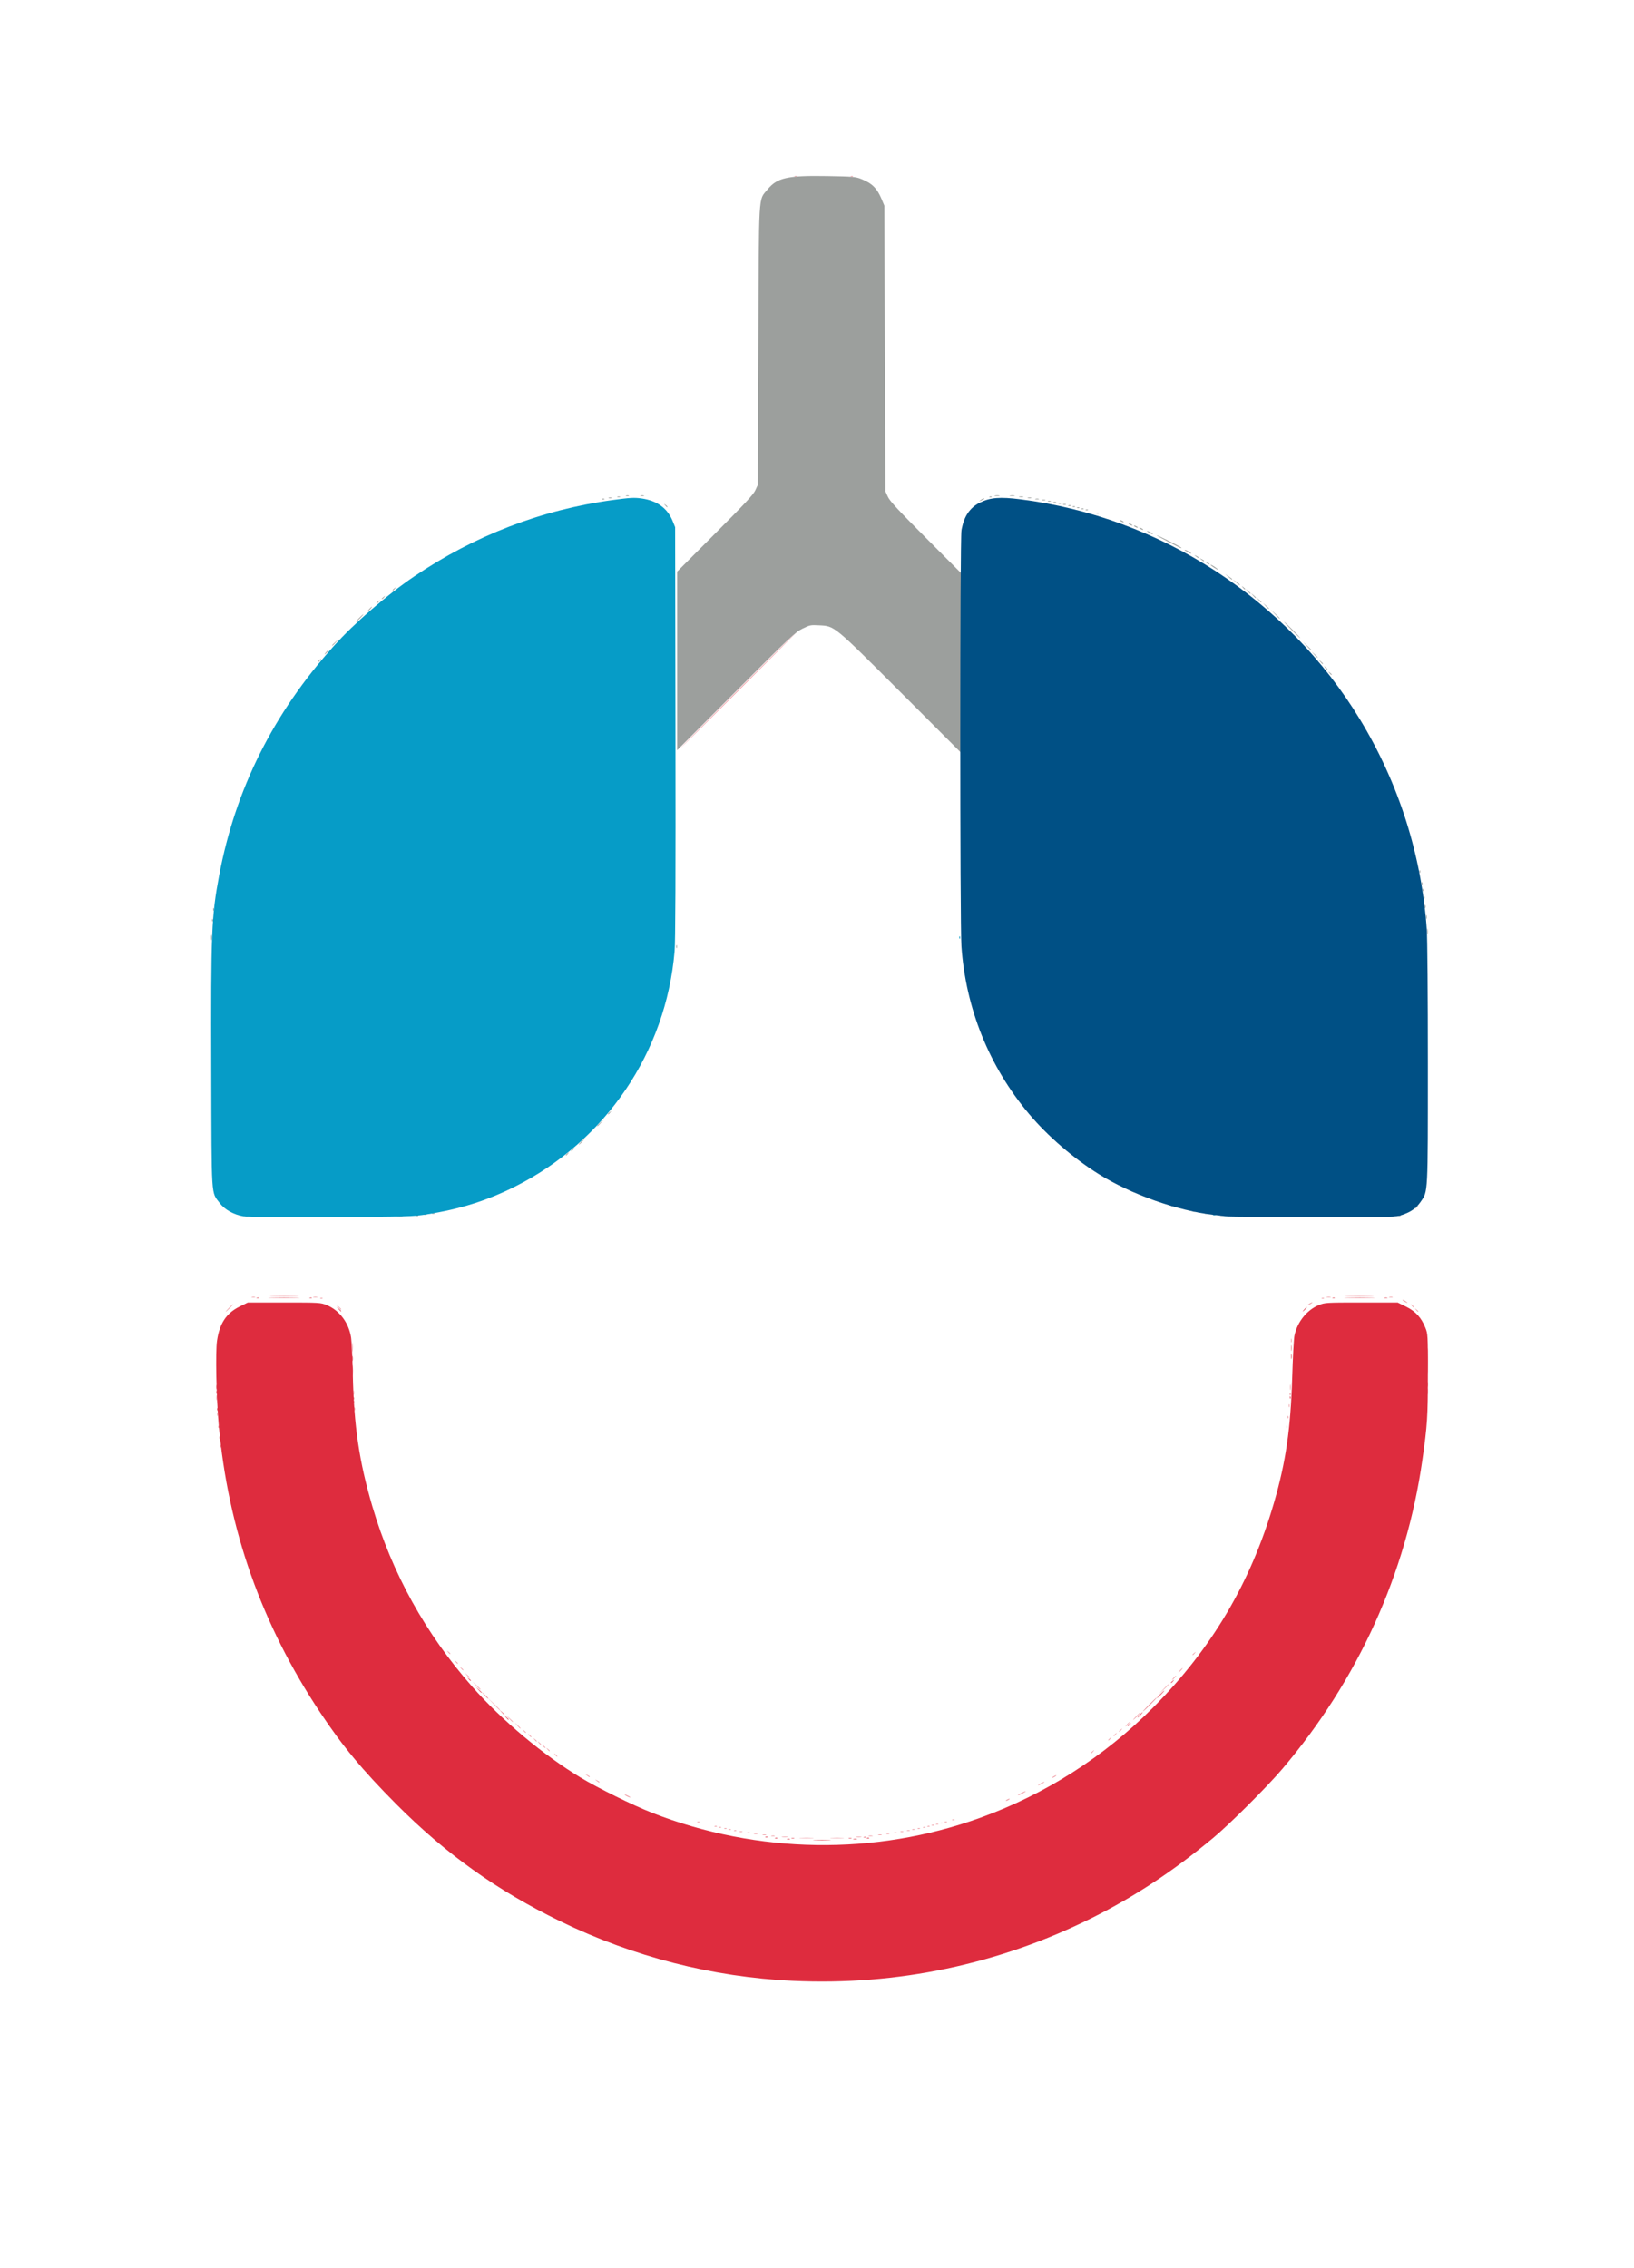 <svg viewBox="0 0 325 451" version="1.1" xmlns="http://www.w3.org/2000/svg" xmlns:xlink="http://www.w3.org/1999/xlink" id="el_X54focAIm"><style>@-webkit-keyframes el_RaBZ-aX1Fn_iz-5IASB5_Animation{0%{-webkit-transform: translate(0px, 0px);transform: translate(0px, 0px);}32.22%{-webkit-transform: translate(0px, 20px);transform: translate(0px, 20px);}84.44%{-webkit-transform: translate(0px, 0px);transform: translate(0px, 0px);}100%{-webkit-transform: translate(0px, 0px);transform: translate(0px, 0px);}}@keyframes el_RaBZ-aX1Fn_iz-5IASB5_Animation{0%{-webkit-transform: translate(0px, 0px);transform: translate(0px, 0px);}32.22%{-webkit-transform: translate(0px, 20px);transform: translate(0px, 20px);}84.44%{-webkit-transform: translate(0px, 0px);transform: translate(0px, 0px);}100%{-webkit-transform: translate(0px, 0px);transform: translate(0px, 0px);}}@-webkit-keyframes el_uksBF5St0n_e5-7n3Zsv_Animation{0%{-webkit-transform: translate(0px, 0px);transform: translate(0px, 0px);}32.22%{-webkit-transform: translate(-3px, 0px);transform: translate(-3px, 0px);}84.44%{-webkit-transform: translate(0px, 0px);transform: translate(0px, 0px);}100%{-webkit-transform: translate(0px, 0px);transform: translate(0px, 0px);}}@keyframes el_uksBF5St0n_e5-7n3Zsv_Animation{0%{-webkit-transform: translate(0px, 0px);transform: translate(0px, 0px);}32.22%{-webkit-transform: translate(-3px, 0px);transform: translate(-3px, 0px);}84.44%{-webkit-transform: translate(0px, 0px);transform: translate(0px, 0px);}100%{-webkit-transform: translate(0px, 0px);transform: translate(0px, 0px);}}@-webkit-keyframes el_aV7KHZvpkq_IoU1iI9Ec_Animation{0%{-webkit-transform: translate(0px, 0px);transform: translate(0px, 0px);}32.22%{-webkit-transform: translate(18px, 0px);transform: translate(18px, 0px);}84.44%{-webkit-transform: translate(0px, 0px);transform: translate(0px, 0px);}100%{-webkit-transform: translate(0px, 0px);transform: translate(0px, 0px);}}@keyframes el_aV7KHZvpkq_IoU1iI9Ec_Animation{0%{-webkit-transform: translate(0px, 0px);transform: translate(0px, 0px);}32.22%{-webkit-transform: translate(18px, 0px);transform: translate(18px, 0px);}84.44%{-webkit-transform: translate(0px, 0px);transform: translate(0px, 0px);}100%{-webkit-transform: translate(0px, 0px);transform: translate(0px, 0px);}}@-webkit-keyframes el_uksBF5St0n_n7vFo8qL5_Animation{0%{-webkit-transform: scale(1, 1);transform: scale(1, 1);}32.22%{-webkit-transform: scale(1.2, 1.2);transform: scale(1.2, 1.2);}84.44%{-webkit-transform: scale(1, 1);transform: scale(1, 1);}100%{-webkit-transform: scale(1, 1);transform: scale(1, 1);}}@keyframes el_uksBF5St0n_n7vFo8qL5_Animation{0%{-webkit-transform: scale(1, 1);transform: scale(1, 1);}32.22%{-webkit-transform: scale(1.2, 1.2);transform: scale(1.2, 1.2);}84.44%{-webkit-transform: scale(1, 1);transform: scale(1, 1);}100%{-webkit-transform: scale(1, 1);transform: scale(1, 1);}}@-webkit-keyframes el_aV7KHZvpkq__o9UOguHX_Animation{0%{-webkit-transform: scale(1, 1);transform: scale(1, 1);}32.22%{-webkit-transform: scale(1.2, 1.2);transform: scale(1.2, 1.2);}84.44%{-webkit-transform: scale(1, 1);transform: scale(1, 1);}100%{-webkit-transform: scale(1, 1);transform: scale(1, 1);}}@keyframes el_aV7KHZvpkq__o9UOguHX_Animation{0%{-webkit-transform: scale(1, 1);transform: scale(1, 1);}32.22%{-webkit-transform: scale(1.2, 1.2);transform: scale(1.2, 1.2);}84.44%{-webkit-transform: scale(1, 1);transform: scale(1, 1);}100%{-webkit-transform: scale(1, 1);transform: scale(1, 1);}}#el_X54focAIm *{-webkit-animation-duration: 3s;animation-duration: 3s;-webkit-animation-iteration-count: infinite;animation-iteration-count: infinite;-webkit-animation-play-state: running;animation-play-state: running;-webkit-animation-timing-function: cubic-bezier(0, 0, 1, 1);animation-timing-function: cubic-bezier(0, 0, 1, 1);}#el_5iTeEKcBOA{stroke: none;stroke-width: 1;fill: none;}#el_DDCKTHV6VW{fill: #FFFFFF;}#el_X6vsUkMLf5{-webkit-transform: translate(42px, 35px);transform: translate(42px, 35px);}#el_eey-L0cW0c{fill: #EF9DA5;}#el_IbOb2W2erW{fill: #E97984;}#el_4a1QuEJpup{fill: #9C9F9D;}#el_o0eu_-KLiP{fill: #E45665;}#el_aV7KHZvpkq{fill: #069CC7;}#el_RaBZ-aX1Fn{fill: #DE2C3E;}#el_uksBF5St0n{fill: #005085;}#el_aV7KHZvpkq__o9UOguHX{-webkit-transform-origin: 50% 50%;transform-origin: 50% 50%;transform-box: fill-box;-webkit-transform: scale(1, 1);transform: scale(1, 1);-webkit-animation-timing-function: cubic-bezier(0.42, 0, 0.58, 1);animation-timing-function: cubic-bezier(0.42, 0, 0.58, 1);}#el_X54focAIm:hover #el_aV7KHZvpkq__o9UOguHX{-webkit-animation-name: el_aV7KHZvpkq__o9UOguHX_Animation;animation-name: el_aV7KHZvpkq__o9UOguHX_Animation;}#el_uksBF5St0n_n7vFo8qL5{-webkit-transform-origin: 50% 50%;transform-origin: 50% 50%;transform-box: fill-box;-webkit-transform: scale(1, 1);transform: scale(1, 1);-webkit-animation-timing-function: cubic-bezier(0.42, 0, 0.58, 1);animation-timing-function: cubic-bezier(0.42, 0, 0.58, 1);}#el_X54focAIm:hover #el_uksBF5St0n_n7vFo8qL5{-webkit-animation-name: el_uksBF5St0n_n7vFo8qL5_Animation;animation-name: el_uksBF5St0n_n7vFo8qL5_Animation;}#el_aV7KHZvpkq_IoU1iI9Ec{-webkit-transform-origin: 50% 50%;transform-origin: 50% 50%;transform-box: fill-box;-webkit-transform: translate(0px, 0px);transform: translate(0px, 0px);-webkit-animation-timing-function: cubic-bezier(0.42, 0, 0.58, 1);animation-timing-function: cubic-bezier(0.42, 0, 0.58, 1);}#el_X54focAIm:hover #el_aV7KHZvpkq_IoU1iI9Ec{-webkit-animation-name: el_aV7KHZvpkq_IoU1iI9Ec_Animation;animation-name: el_aV7KHZvpkq_IoU1iI9Ec_Animation;}#el_uksBF5St0n_e5-7n3Zsv{-webkit-transform-origin: 50% 50%;transform-origin: 50% 50%;transform-box: fill-box;-webkit-transform: translate(0px, 0px);transform: translate(0px, 0px);-webkit-animation-timing-function: cubic-bezier(0.42, 0, 0.58, 1);animation-timing-function: cubic-bezier(0.42, 0, 0.58, 1);}#el_X54focAIm:hover #el_uksBF5St0n_e5-7n3Zsv{-webkit-animation-name: el_uksBF5St0n_e5-7n3Zsv_Animation;animation-name: el_uksBF5St0n_e5-7n3Zsv_Animation;}#el_RaBZ-aX1Fn_iz-5IASB5{-webkit-transform-origin: 50% 50%;transform-origin: 50% 50%;transform-box: fill-box;-webkit-transform: translate(0px, 0px);transform: translate(0px, 0px);-webkit-animation-timing-function: cubic-bezier(0.42, 0, 0.58, 1);animation-timing-function: cubic-bezier(0.42, 0, 0.58, 1);}#el_X54focAIm:hover #el_RaBZ-aX1Fn_iz-5IASB5{-webkit-animation-name: el_RaBZ-aX1Fn_iz-5IASB5_Animation;animation-name: el_RaBZ-aX1Fn_iz-5IASB5_Animation;}</style>
    <!-- Generator: Sketch 51.2 (57519) - http://www.bohemiancoding.com/sketch -->
    <title>Artboard 4</title>
    <desc>Created with Sketch.</desc>
    <defs/>
    <g id="el_5iTeEKcBOA" fill-rule="evenodd">
        <rect x="0" y="0" width="325" height="451" id="el_DDCKTHV6VW"/>
        <g id="el_X6vsUkMLf5" fill-rule="nonzero">
            <path d="M117.357,357.921 C117.981,357.877 118.948,357.878 119.505,357.921 C120.063,357.965 119.552,358.001 118.37,358 C117.188,358 116.732,357.963 117.357,357.92 L117.357,357.921 Z M123.588,357.921 C124.212,357.877 125.179,357.878 125.736,357.921 C126.294,357.965 125.783,358.001 124.601,358 C123.419,358 122.963,357.963 123.588,357.92 L123.588,357.921 Z M112.84,357.713 C113.107,357.662 113.494,357.663 113.699,357.717 C113.905,357.771 113.686,357.813 113.213,357.811 C112.74,357.808 112.572,357.764 112.84,357.713 L112.84,357.713 Z M129.384,357.713 C129.652,357.662 130.038,357.663 130.244,357.717 C130.449,357.771 130.23,357.813 129.758,357.811 C129.285,357.808 129.117,357.764 129.384,357.713 L129.384,357.713 Z M110.155,357.501 C110.364,357.447 110.655,357.45 110.8,357.509 C110.945,357.568 110.774,357.613 110.42,357.608 C110.065,357.604 109.946,357.556 110.155,357.501 L110.155,357.501 Z M132.287,357.501 C132.496,357.447 132.786,357.45 132.931,357.509 C133.077,357.568 132.906,357.613 132.551,357.608 C132.196,357.604 132.077,357.556 132.287,357.501 L132.287,357.501 Z M108.11,357.293 C108.258,357.234 108.5,357.234 108.647,357.293 C108.795,357.353 108.674,357.401 108.379,357.401 C108.083,357.401 107.962,357.353 108.11,357.293 Z M134.324,357.293 C134.471,357.234 134.713,357.234 134.861,357.293 C135.009,357.353 134.888,357.401 134.592,357.401 C134.297,357.401 134.176,357.353 134.324,357.293 Z M106.405,357.074 C106.56,357.012 106.745,357.02 106.816,357.091 C106.888,357.162 106.761,357.213 106.534,357.204 C106.284,357.193 106.233,357.143 106.405,357.074 L106.405,357.074 Z M136.043,357.079 C136.19,357.019 136.432,357.019 136.58,357.079 C136.727,357.138 136.607,357.187 136.311,357.187 C136.016,357.187 135.895,357.138 136.043,357.079 Z M104.672,356.864 C104.82,356.804 105.062,356.804 105.209,356.864 C105.357,356.923 105.236,356.972 104.941,356.972 C104.645,356.972 104.525,356.923 104.672,356.864 Z M137.762,356.864 C137.909,356.804 138.151,356.804 138.299,356.864 C138.446,356.923 138.326,356.972 138.03,356.972 C137.735,356.972 137.614,356.923 137.762,356.864 Z M103.182,356.645 C103.337,356.583 103.522,356.59 103.593,356.662 C103.665,356.733 103.538,356.784 103.311,356.774 C103.061,356.764 103.01,356.713 103.182,356.645 L103.182,356.645 Z M139.266,356.649 C139.413,356.59 139.655,356.59 139.803,356.649 C139.95,356.709 139.83,356.758 139.534,356.758 C139.239,356.758 139.118,356.709 139.266,356.649 Z M101.664,356.435 C101.812,356.375 102.054,356.375 102.201,356.435 C102.349,356.494 102.228,356.543 101.933,356.543 C101.637,356.543 101.516,356.494 101.664,356.435 Z M140.783,356.43 C140.938,356.368 141.123,356.376 141.195,356.447 C141.266,356.518 141.139,356.569 140.913,356.56 C140.663,356.549 140.612,356.499 140.783,356.43 L140.783,356.43 Z M100.388,356.215 C100.544,356.153 100.729,356.161 100.8,356.232 C100.872,356.304 100.745,356.354 100.518,356.345 C100.268,356.335 100.217,356.284 100.388,356.215 L100.388,356.215 Z M142.072,356.215 C142.227,356.153 142.413,356.161 142.484,356.232 C142.555,356.304 142.429,356.354 142.202,356.345 C141.952,356.335 141.901,356.284 142.072,356.215 L142.072,356.215 Z M99.314,356.001 C99.469,355.939 99.655,355.946 99.726,356.018 C99.797,356.089 99.67,356.14 99.444,356.13 C99.194,356.12 99.143,356.069 99.314,356.001 L99.314,356.001 Z M143.361,356.001 C143.517,355.939 143.702,355.946 143.773,356.018 C143.845,356.089 143.718,356.14 143.491,356.13 C143.241,356.12 143.19,356.069 143.361,356.001 L143.361,356.001 Z M144.436,355.786 C144.591,355.724 144.776,355.732 144.848,355.803 C144.919,355.874 144.792,355.925 144.566,355.916 C144.315,355.905 144.264,355.854 144.436,355.786 L144.436,355.786 Z M48.404,333.229 C48.137,332.888 48.144,332.881 48.485,333.148 C48.692,333.31 48.861,333.479 48.861,333.524 C48.861,333.7 48.685,333.586 48.404,333.229 Z M46.47,331.726 C46.203,331.385 46.21,331.378 46.551,331.645 C46.909,331.925 47.023,332.102 46.846,332.102 C46.802,332.102 46.632,331.933 46.47,331.726 Z M196.259,331.806 C196.259,331.761 196.428,331.592 196.635,331.43 C196.975,331.163 196.983,331.171 196.716,331.511 C196.435,331.869 196.259,331.983 196.259,331.806 Z M45.396,330.867 C45.129,330.527 45.136,330.519 45.477,330.786 C45.684,330.948 45.853,331.117 45.853,331.162 C45.853,331.339 45.676,331.225 45.396,330.867 Z M197.333,330.947 C197.333,330.903 197.502,330.734 197.709,330.571 C198.05,330.304 198.057,330.312 197.79,330.653 C197.509,331.01 197.333,331.124 197.333,330.947 Z M117.25,330.44 C117.934,330.397 118.997,330.398 119.613,330.44 C120.229,330.483 119.67,330.518 118.37,330.518 C117.07,330.518 116.566,330.482 117.25,330.439 L117.25,330.44 Z M123.366,330.44 C123.986,330.397 125.001,330.397 125.622,330.44 C126.242,330.483 125.734,330.519 124.494,330.519 C123.253,330.519 122.745,330.483 123.366,330.44 Z M113.592,330.23 C113.919,330.18 114.402,330.181 114.666,330.233 C114.931,330.283 114.663,330.324 114.073,330.322 C113.482,330.32 113.266,330.279 113.592,330.23 L113.592,330.23 Z M128.307,330.232 C128.573,330.181 129.008,330.181 129.274,330.232 C129.54,330.283 129.323,330.325 128.791,330.325 C128.259,330.325 128.042,330.283 128.307,330.232 Z M111.445,330.02 C111.654,329.966 111.944,329.969 112.089,330.028 C112.235,330.087 112.064,330.131 111.709,330.127 C111.355,330.122 111.236,330.074 111.445,330.02 L111.445,330.02 Z M130.778,330.02 C130.985,329.966 131.324,329.966 131.53,330.02 C131.737,330.074 131.568,330.118 131.154,330.118 C130.741,330.118 130.572,330.074 130.778,330.02 Z M109.726,329.805 C109.935,329.75 110.225,329.754 110.37,329.813 C110.516,329.871 110.345,329.916 109.99,329.911 C109.636,329.907 109.517,329.859 109.726,329.805 L109.726,329.805 Z M132.716,329.805 C132.925,329.75 133.215,329.754 133.361,329.813 C133.506,329.871 133.335,329.916 132.981,329.911 C132.626,329.907 132.507,329.859 132.716,329.805 L132.716,329.805 Z M198.622,329.874 C198.622,329.829 198.791,329.66 198.998,329.498 C199.339,329.231 199.346,329.239 199.079,329.579 C198.799,329.937 198.622,330.05 198.622,329.874 Z M108.007,329.591 C108.216,329.537 108.506,329.54 108.651,329.599 C108.797,329.658 108.626,329.703 108.271,329.698 C107.917,329.694 107.798,329.646 108.007,329.591 L108.007,329.591 Z M134.324,329.598 C134.471,329.538 134.713,329.538 134.861,329.598 C135.009,329.658 134.888,329.706 134.592,329.706 C134.297,329.706 134.176,329.658 134.324,329.598 Z M106.606,329.383 C106.754,329.324 106.996,329.324 107.143,329.383 C107.291,329.443 107.17,329.492 106.875,329.492 C106.579,329.492 106.458,329.443 106.606,329.383 Z M135.828,329.383 C135.975,329.324 136.217,329.324 136.365,329.383 C136.513,329.443 136.392,329.492 136.096,329.492 C135.801,329.492 135.68,329.443 135.828,329.383 Z M105.102,329.169 C105.25,329.109 105.491,329.109 105.639,329.169 C105.787,329.228 105.666,329.277 105.371,329.277 C105.075,329.277 104.954,329.228 105.102,329.169 Z M137.117,329.169 C137.265,329.109 137.506,329.109 137.654,329.169 C137.802,329.228 137.681,329.277 137.385,329.277 C137.09,329.277 136.969,329.228 137.117,329.169 Z M42.817,328.72 C42.55,328.38 42.558,328.372 42.899,328.639 C43.105,328.801 43.275,328.97 43.275,329.015 C43.275,329.192 43.098,329.078 42.817,328.72 Z M104.041,328.949 C104.196,328.887 104.382,328.895 104.453,328.966 C104.524,329.038 104.397,329.088 104.171,329.079 C103.921,329.069 103.87,329.018 104.041,328.949 L104.041,328.949 Z M138.406,328.954 C138.554,328.894 138.796,328.894 138.943,328.954 C139.091,329.013 138.97,329.062 138.675,329.062 C138.379,329.062 138.258,329.013 138.406,328.954 Z M102.967,328.735 C103.122,328.673 103.307,328.68 103.379,328.752 C103.45,328.823 103.323,328.874 103.097,328.864 C102.846,328.854 102.795,328.803 102.967,328.735 L102.967,328.735 Z M139.494,328.735 C139.649,328.673 139.834,328.68 139.906,328.752 C139.977,328.823 139.85,328.874 139.624,328.864 C139.373,328.854 139.322,328.803 139.494,328.735 L139.494,328.735 Z M200.234,328.452 C200.447,328.216 200.671,328.023 200.73,328.023 C200.789,328.023 200.662,328.216 200.448,328.452 C200.235,328.688 200.011,328.881 199.952,328.881 C199.893,328.881 200.02,328.688 200.234,328.452 Z M102.107,328.52 C102.262,328.458 102.448,328.466 102.519,328.537 C102.591,328.608 102.464,328.659 102.237,328.65 C101.987,328.639 101.936,328.589 102.107,328.52 L102.107,328.52 Z M140.568,328.52 C140.723,328.458 140.909,328.466 140.98,328.537 C141.051,328.608 140.925,328.659 140.698,328.65 C140.448,328.639 140.397,328.589 140.568,328.52 L140.568,328.52 Z M101.033,328.305 C101.188,328.243 101.373,328.251 101.445,328.322 C101.516,328.394 101.389,328.444 101.163,328.435 C100.913,328.425 100.862,328.374 101.033,328.305 L101.033,328.305 Z M141.643,328.305 C141.798,328.243 141.983,328.251 142.054,328.322 C142.126,328.394 141.999,328.444 141.772,328.435 C141.522,328.425 141.471,328.374 141.643,328.305 L141.643,328.305 Z M100.174,328.091 C100.329,328.029 100.514,328.036 100.585,328.108 C100.657,328.179 100.53,328.23 100.303,328.22 C100.053,328.21 100.002,328.159 100.174,328.091 L100.174,328.091 Z M142.502,328.091 C142.657,328.029 142.842,328.036 142.914,328.108 C142.985,328.179 142.858,328.23 142.632,328.22 C142.381,328.21 142.331,328.159 142.502,328.091 L142.502,328.091 Z M143.361,327.876 C143.517,327.814 143.702,327.822 143.773,327.893 C143.845,327.964 143.718,328.015 143.491,328.006 C143.241,327.995 143.19,327.944 143.361,327.876 L143.361,327.876 Z M41.11,327.217 L40.589,326.627 L41.18,327.148 C41.732,327.634 41.869,327.808 41.701,327.808 C41.662,327.808 41.396,327.542 41.11,327.217 Z M144.221,327.661 C144.376,327.599 144.561,327.607 144.633,327.678 C144.704,327.75 144.577,327.8 144.351,327.791 C144.1,327.781 144.049,327.73 144.221,327.661 L144.221,327.661 Z M145.08,327.447 C145.235,327.385 145.421,327.392 145.492,327.464 C145.564,327.535 145.437,327.586 145.21,327.576 C144.96,327.566 144.909,327.515 145.08,327.447 L145.08,327.447 Z M96.736,327.232 C96.891,327.17 97.076,327.177 97.148,327.249 C97.219,327.32 97.092,327.371 96.866,327.362 C96.615,327.351 96.564,327.3 96.736,327.232 L96.736,327.232 Z M145.94,327.232 C146.095,327.17 146.28,327.177 146.352,327.249 C146.423,327.32 146.296,327.371 146.07,327.362 C145.819,327.351 145.768,327.3 145.94,327.232 L145.94,327.232 Z M202.06,326.842 C202.337,326.547 202.613,326.305 202.672,326.305 C202.731,326.305 202.552,326.547 202.275,326.842 C201.997,327.137 201.722,327.379 201.663,327.379 C201.604,327.379 201.782,327.137 202.06,326.842 Z M147.444,326.802 C147.599,326.74 147.784,326.748 147.856,326.819 C147.927,326.891 147.8,326.942 147.574,326.932 C147.323,326.922 147.272,326.871 147.444,326.802 L147.444,326.802 Z M36.825,323.138 L34.358,320.616 L36.882,323.081 C38.271,324.437 39.407,325.572 39.407,325.604 C39.407,325.758 39.117,325.481 36.825,323.138 Z M205.713,323.407 C206.474,322.639 207.145,322.011 207.204,322.011 C207.263,322.011 206.689,322.639 205.927,323.407 C205.166,324.174 204.495,324.802 204.436,324.802 C204.377,324.802 204.951,324.174 205.713,323.407 Z M158.227,322.87 C158.405,322.756 158.646,322.662 158.765,322.662 C158.883,322.662 158.834,322.756 158.657,322.87 C158.48,322.984 158.238,323.078 158.12,323.078 C158.002,323.078 158.05,322.984 158.227,322.87 Z M82.595,322.119 C82.299,321.95 82.154,321.812 82.273,321.812 C82.391,321.812 82.729,321.95 83.025,322.119 C83.32,322.287 83.465,322.425 83.347,322.425 C83.229,322.425 82.89,322.287 82.595,322.119 Z M161.021,321.582 C161.434,321.356 161.869,321.17 161.988,321.17 C162.106,321.17 161.864,321.356 161.45,321.582 C161.037,321.808 160.602,321.993 160.483,321.993 C160.365,321.993 160.607,321.808 161.021,321.582 Z M164.458,319.983 C164.458,319.924 164.749,319.725 165.103,319.542 C165.458,319.359 165.748,319.258 165.748,319.317 C165.748,319.376 165.458,319.574 165.103,319.757 C164.749,319.94 164.458,320.042 164.458,319.983 Z M209.15,319.797 C209.15,319.76 209.465,319.446 209.849,319.099 L210.547,318.469 L209.916,319.167 C209.328,319.817 209.15,319.963 209.15,319.797 Z M76.673,319.101 C76.273,318.78 76.276,318.776 76.74,319.001 C77.006,319.13 77.223,319.28 77.223,319.335 C77.223,319.499 77.112,319.452 76.673,319.101 Z M32.41,318.522 L31.779,317.825 L32.478,318.455 C32.862,318.802 33.176,319.116 33.176,319.153 C33.176,319.319 32.999,319.173 32.41,318.522 Z M167.252,318.484 C167.252,318.425 167.445,318.273 167.681,318.147 C167.918,318.02 168.111,317.965 168.111,318.024 C168.111,318.083 167.918,318.235 167.681,318.361 C167.445,318.488 167.252,318.543 167.252,318.484 Z M74.74,318.028 C74.339,317.707 74.342,317.703 74.806,317.928 C75.072,318.057 75.289,318.207 75.289,318.262 C75.289,318.426 75.178,318.379 74.74,318.028 Z M211.621,317.073 C211.835,316.837 212.059,316.644 212.118,316.644 C212.177,316.644 212.05,316.837 211.836,317.073 C211.622,317.309 211.399,317.503 211.34,317.503 C211.281,317.503 211.407,317.309 211.621,317.073 Z M30.57,316.483 C30.303,316.142 30.31,316.135 30.651,316.402 C30.858,316.564 31.027,316.733 31.027,316.778 C31.027,316.954 30.851,316.841 30.57,316.483 Z M213.125,315.356 C213.339,315.12 213.563,314.926 213.622,314.926 C213.681,314.926 213.554,315.12 213.34,315.356 C213.126,315.592 212.903,315.785 212.844,315.785 C212.785,315.785 212.912,315.592 213.125,315.356 Z M29.281,314.98 C29.014,314.64 29.021,314.632 29.362,314.899 C29.569,315.061 29.738,315.23 29.738,315.275 C29.738,315.451 29.562,315.338 29.281,314.98 Z M68.386,313.907 C68.119,313.566 68.127,313.559 68.467,313.826 C68.825,314.106 68.939,314.282 68.762,314.282 C68.718,314.282 68.549,314.113 68.386,313.907 Z M214.092,314.201 C214.092,314.157 214.262,313.988 214.468,313.826 C214.809,313.559 214.817,313.566 214.549,313.907 C214.269,314.264 214.092,314.378 214.092,314.201 Z M28.207,313.692 C27.939,313.351 27.947,313.344 28.288,313.611 C28.495,313.773 28.664,313.942 28.664,313.987 C28.664,314.163 28.487,314.05 28.207,313.692 Z M174.987,313.557 C174.987,313.513 175.156,313.344 175.363,313.181 C175.704,312.914 175.711,312.922 175.444,313.263 C175.163,313.62 174.987,313.734 174.987,313.557 Z M66.882,312.833 C66.615,312.493 66.623,312.485 66.963,312.752 C67.17,312.914 67.339,313.083 67.339,313.128 C67.339,313.305 67.163,313.191 66.882,312.833 Z M66.023,312.189 C65.756,311.849 65.763,311.841 66.104,312.108 C66.462,312.388 66.576,312.565 66.399,312.565 C66.354,312.565 66.185,312.396 66.023,312.189 Z M65.163,311.545 C64.896,311.204 64.904,311.197 65.245,311.464 C65.602,311.744 65.716,311.921 65.539,311.921 C65.495,311.921 65.326,311.752 65.163,311.545 Z M64.304,310.901 C64.037,310.56 64.044,310.553 64.385,310.82 C64.743,311.1 64.857,311.277 64.68,311.277 C64.635,311.277 64.466,311.108 64.304,310.901 Z M178.425,310.981 C178.425,310.936 178.594,310.767 178.801,310.605 C179.142,310.338 179.149,310.346 178.882,310.686 C178.601,311.044 178.425,311.158 178.425,310.981 Z M63.23,310.042 C62.962,309.702 62.97,309.694 63.311,309.961 C63.518,310.123 63.687,310.292 63.687,310.337 C63.687,310.514 63.51,310.4 63.23,310.042 Z M179.499,310.122 C179.499,310.078 179.668,309.908 179.875,309.746 C180.216,309.479 180.223,309.487 179.956,309.827 C179.676,310.185 179.499,310.299 179.499,310.122 Z M62.155,309.183 C61.888,308.843 61.896,308.835 62.236,309.102 C62.443,309.264 62.612,309.433 62.612,309.478 C62.612,309.655 62.436,309.541 62.155,309.183 Z M180.573,309.263 C180.573,309.219 180.743,309.05 180.949,308.888 C181.29,308.621 181.298,308.628 181.031,308.969 C180.75,309.326 180.573,309.44 180.573,309.263 Z M60.877,308.11 L60.356,307.52 L60.947,308.04 C61.499,308.526 61.637,308.7 61.468,308.7 C61.43,308.7 61.164,308.435 60.877,308.11 Z M182.185,307.842 C182.399,307.605 182.622,307.412 182.681,307.412 C182.74,307.412 182.614,307.605 182.4,307.842 C182.186,308.078 181.962,308.271 181.903,308.271 C181.844,308.271 181.971,308.078 182.185,307.842 Z M59.268,306.714 L58.637,306.017 L59.336,306.647 C59.72,306.994 60.034,307.308 60.034,307.345 C60.034,307.511 59.857,307.365 59.268,306.714 Z M184.011,306.231 C184.412,305.818 184.788,305.48 184.848,305.48 C184.907,305.48 184.627,305.818 184.226,306.231 C183.825,306.645 183.449,306.983 183.39,306.983 C183.331,306.983 183.61,306.645 184.011,306.231 Z M56.159,303.816 L54.985,302.582 L56.22,303.755 C56.9,304.401 57.456,304.956 57.456,304.99 C57.456,305.149 57.25,304.963 56.159,303.816 Z M189.374,300.918 C190.264,299.97 190.457,299.799 190.457,299.961 C190.457,299.995 189.998,300.454 189.437,300.98 L188.416,301.938 L189.374,300.918 Z M52.717,300.166 L51.977,299.361 L52.782,300.101 C53.225,300.508 53.588,300.87 53.588,300.906 C53.588,301.07 53.406,300.916 52.717,300.166 Z M191.424,298.61 C191.638,298.374 191.861,298.18 191.92,298.18 C191.98,298.18 191.853,298.374 191.639,298.61 C191.425,298.846 191.202,299.039 191.143,299.039 C191.084,299.039 191.21,298.846 191.424,298.61 Z M50.882,298.127 L50.473,297.644 L50.956,298.053 C51.41,298.437 51.537,298.61 51.365,298.61 C51.325,298.61 51.107,298.392 50.882,298.127 Z M192.713,297.107 C192.927,296.871 193.151,296.678 193.21,296.678 C193.269,296.678 193.142,296.871 192.928,297.107 C192.714,297.343 192.491,297.536 192.432,297.536 C192.373,297.536 192.499,297.343 192.713,297.107 Z M49.693,296.731 C49.426,296.391 49.433,296.383 49.774,296.65 C49.981,296.812 50.15,296.981 50.15,297.026 C50.15,297.203 49.974,297.089 49.693,296.731 Z M48.619,295.443 C48.352,295.103 48.359,295.095 48.7,295.362 C48.907,295.524 49.076,295.693 49.076,295.738 C49.076,295.915 48.899,295.801 48.619,295.443 Z M195.184,294.02 C195.184,293.976 195.353,293.807 195.56,293.645 C195.901,293.378 195.909,293.385 195.641,293.726 C195.361,294.083 195.184,294.197 195.184,294.02 Z M47.115,293.511 C46.847,293.17 46.855,293.163 47.196,293.43 C47.403,293.592 47.572,293.761 47.572,293.806 C47.572,293.982 47.395,293.869 47.115,293.511 Z M1.823,252.541 C1.833,252.291 1.884,252.24 1.952,252.411 C2.014,252.566 2.007,252.751 1.935,252.822 C1.864,252.894 1.813,252.767 1.823,252.541 L1.823,252.541 Z M240.967,252.111 C240.978,251.861 241.029,251.81 241.097,251.982 C241.159,252.137 241.152,252.322 241.08,252.393 C241.009,252.464 240.958,252.338 240.967,252.111 L240.967,252.111 Z M1.608,250.823 C1.618,250.573 1.669,250.522 1.737,250.693 C1.8,250.848 1.792,251.034 1.721,251.105 C1.649,251.176 1.598,251.049 1.608,250.823 L1.608,250.823 Z M241.182,250.394 C241.193,250.144 241.244,250.093 241.312,250.264 C241.374,250.419 241.367,250.604 241.295,250.675 C241.224,250.747 241.173,250.62 241.182,250.394 L241.182,250.394 Z M1.393,248.676 C1.403,248.426 1.454,248.375 1.523,248.546 C1.585,248.701 1.577,248.887 1.506,248.958 C1.434,249.029 1.383,248.902 1.393,248.676 L1.393,248.676 Z M213.894,248.676 C213.905,248.426 213.956,248.375 214.024,248.546 C214.086,248.701 214.079,248.887 214.007,248.958 C213.936,249.029 213.885,248.902 213.894,248.676 L213.894,248.676 Z M241.397,248.247 C241.407,247.997 241.458,247.946 241.527,248.117 C241.589,248.272 241.581,248.457 241.51,248.529 C241.439,248.6 241.388,248.473 241.397,248.247 L241.397,248.247 Z M214.109,246.744 C214.12,246.494 214.171,246.443 214.239,246.614 C214.301,246.769 214.294,246.954 214.222,247.026 C214.151,247.097 214.1,246.97 214.109,246.744 L214.109,246.744 Z M1.195,246.225 C1.195,245.93 1.244,245.809 1.303,245.957 C1.363,246.104 1.363,246.346 1.303,246.493 C1.244,246.641 1.195,246.52 1.195,246.225 Z M241.629,245.581 C241.629,245.286 241.678,245.165 241.737,245.313 C241.797,245.46 241.797,245.702 241.737,245.849 C241.678,245.997 241.629,245.876 241.629,245.581 Z M28.483,245.152 C28.483,244.856 28.532,244.736 28.591,244.883 C28.651,245.031 28.651,245.272 28.591,245.42 C28.532,245.568 28.483,245.447 28.483,245.152 Z M214.341,244.508 C214.341,244.212 214.39,244.092 214.45,244.239 C214.509,244.387 214.509,244.628 214.45,244.776 C214.39,244.924 214.341,244.803 214.341,244.508 Z M1,242.897 C1.003,242.425 1.047,242.257 1.098,242.524 C1.149,242.791 1.148,243.178 1.094,243.383 C1.04,243.588 0.998,243.37 1,242.897 L1,242.897 Z M28.284,241.931 C28.284,241.518 28.328,241.349 28.382,241.556 C28.436,241.762 28.436,242.1 28.382,242.307 C28.328,242.514 28.284,242.345 28.284,241.931 Z M241.868,241.717 C241.868,241.185 241.91,240.968 241.962,241.234 C242.013,241.499 242.013,241.934 241.962,242.2 C241.91,242.465 241.868,242.248 241.868,241.717 Z M214.581,240.858 C214.581,240.326 214.623,240.109 214.674,240.375 C214.725,240.64 214.725,241.075 214.674,241.341 C214.623,241.607 214.581,241.389 214.581,240.858 Z M28.09,232.807 C28.091,231.98 28.129,231.668 28.176,232.114 C28.222,232.559 28.222,233.236 28.174,233.617 C28.127,233.998 28.089,233.634 28.09,232.807 L28.09,232.807 Z M214.779,231.519 C214.783,231.165 214.831,231.046 214.886,231.254 C214.94,231.463 214.937,231.753 214.878,231.899 C214.819,232.044 214.774,231.873 214.779,231.519 L214.779,231.519 Z M3.525,225.078 C3.925,224.665 4.302,224.327 4.361,224.327 C4.42,224.327 4.14,224.665 3.739,225.078 C3.338,225.491 2.962,225.829 2.903,225.829 C2.844,225.829 3.124,225.491 3.525,225.078 Z M239.634,225.454 C239.367,225.113 239.374,225.106 239.715,225.373 C239.922,225.535 240.091,225.704 240.091,225.748 C240.091,225.925 239.915,225.811 239.634,225.454 Z M25.313,224.917 L24.904,224.434 L25.387,224.843 C25.841,225.227 25.968,225.4 25.796,225.4 C25.756,225.4 25.538,225.183 25.313,224.917 Z M238.774,224.595 C238.507,224.254 238.515,224.247 238.856,224.514 C239.062,224.676 239.232,224.845 239.232,224.89 C239.232,225.066 239.055,224.953 238.774,224.595 Z M218.175,224.449 C218.175,224.39 218.368,224.238 218.605,224.112 C218.841,223.986 219.034,223.93 219.034,223.989 C219.034,224.048 218.841,224.2 218.605,224.327 C218.368,224.453 218.175,224.508 218.175,224.449 Z M237.298,223.79 C237.002,223.621 236.863,223.48 236.988,223.475 C237.113,223.471 237.403,223.61 237.633,223.783 C238.163,224.184 237.994,224.187 237.298,223.79 L237.298,223.79 Z M21.748,223.106 C21.903,223.044 22.088,223.052 22.16,223.123 C22.231,223.195 22.104,223.246 21.878,223.236 C21.627,223.226 21.576,223.175 21.748,223.106 L21.748,223.106 Z M220.928,223.106 C221.083,223.044 221.268,223.052 221.34,223.123 C221.411,223.195 221.284,223.246 221.058,223.236 C220.807,223.226 220.756,223.175 220.928,223.106 L220.928,223.106 Z M8.094,222.89 C8.304,222.835 8.594,222.839 8.739,222.898 C8.885,222.956 8.714,223.001 8.359,222.997 C8.004,222.993 7.885,222.944 8.094,222.89 L8.094,222.89 Z M20.338,222.89 C20.545,222.836 20.883,222.836 21.09,222.89 C21.297,222.944 21.127,222.988 20.714,222.988 C20.3,222.988 20.131,222.944 20.338,222.89 Z M221.881,222.89 C222.088,222.836 222.426,222.836 222.633,222.89 C222.84,222.944 222.671,222.988 222.257,222.988 C221.844,222.988 221.674,222.944 221.881,222.89 Z M234.347,222.89 C234.557,222.835 234.847,222.839 234.992,222.898 C235.138,222.956 234.966,223.001 234.612,222.997 C234.257,222.993 234.138,222.944 234.347,222.89 L234.347,222.89 Z M12.161,222.664 C13.425,222.626 15.552,222.626 16.888,222.664 C18.224,222.701 17.19,222.732 14.59,222.733 C11.99,222.733 10.897,222.702 12.161,222.664 L12.161,222.664 Z M225.952,222.664 C227.216,222.626 229.343,222.626 230.679,222.664 C232.015,222.701 230.981,222.732 228.381,222.733 C225.781,222.733 224.688,222.702 225.952,222.664 L225.952,222.664 Z M104.833,102.167 C111.214,95.791 116.483,90.574 116.542,90.574 C116.601,90.574 111.429,95.791 105.048,102.167 C98.668,108.543 93.399,113.76 93.34,113.76 C93.281,113.76 98.453,108.543 104.833,102.167 Z M116.074,0.042 C116.229,-0.02 116.414,-0.012 116.485,0.059 C116.557,0.13 116.43,0.181 116.203,0.172 C115.953,0.161 115.902,0.11 116.074,0.042 L116.074,0.042 Z M127.247,0.042 C127.402,-0.02 127.587,-0.012 127.658,0.059 C127.73,0.13 127.603,0.181 127.376,0.172 C127.126,0.161 127.075,0.11 127.247,0.042 L127.247,0.042 Z" id="el_eey-L0cW0c"/>
            <path d="M120.905,357.911 C121.23,357.862 121.762,357.862 122.087,357.911 C122.412,357.96 122.146,358 121.496,358 C120.846,358 120.58,357.96 120.905,357.911 Z M114.249,357.701 C114.458,357.647 114.748,357.65 114.893,357.709 C115.039,357.768 114.868,357.812 114.513,357.808 C114.159,357.803 114.04,357.756 114.249,357.701 L114.249,357.701 Z M128.214,357.701 C128.423,357.647 128.713,357.65 128.858,357.709 C129.004,357.768 128.833,357.812 128.478,357.808 C128.124,357.803 128.005,357.756 128.214,357.701 L128.214,357.701 Z M111.129,357.493 C111.277,357.434 111.519,357.434 111.667,357.493 C111.814,357.553 111.693,357.602 111.398,357.602 C111.103,357.602 110.982,357.553 111.129,357.493 Z M131.325,357.493 C131.473,357.434 131.715,357.434 131.862,357.493 C132.01,357.553 131.889,357.602 131.594,357.602 C131.298,357.602 131.177,357.553 131.325,357.493 Z M108.994,357.275 C109.149,357.213 109.335,357.22 109.406,357.291 C109.478,357.363 109.351,357.413 109.124,357.404 C108.874,357.394 108.823,357.343 108.994,357.275 L108.994,357.275 Z M133.702,357.275 C133.857,357.213 134.042,357.22 134.114,357.291 C134.185,357.363 134.058,357.413 133.832,357.404 C133.581,357.394 133.531,357.343 133.702,357.275 L133.702,357.275 Z M107.061,357.06 C107.216,356.998 107.401,357.006 107.473,357.077 C107.544,357.148 107.417,357.199 107.191,357.19 C106.94,357.179 106.889,357.129 107.061,357.06 L107.061,357.06 Z M137.139,356.846 C137.295,356.784 137.48,356.791 137.551,356.863 C137.623,356.934 137.496,356.985 137.269,356.975 C137.019,356.965 136.968,356.914 137.139,356.846 L137.139,356.846 Z M103.838,356.631 C103.993,356.569 104.178,356.577 104.25,356.648 C104.321,356.719 104.194,356.77 103.968,356.761 C103.718,356.751 103.667,356.7 103.838,356.631 L103.838,356.631 Z M115.426,330.475 C115.574,330.416 115.816,330.416 115.964,330.475 C116.111,330.535 115.99,330.583 115.695,330.583 C115.4,330.583 115.279,330.535 115.426,330.475 Z M126.813,330.475 C126.961,330.416 127.203,330.416 127.35,330.475 C127.498,330.535 127.377,330.583 127.082,330.583 C126.786,330.583 126.666,330.535 126.813,330.475 Z M129.835,330.256 C129.99,330.194 130.175,330.202 130.246,330.273 C130.318,330.345 130.191,330.395 129.964,330.386 C129.714,330.376 129.663,330.325 129.835,330.256 L129.835,330.256 Z M43.693,329.384 C43.426,329.044 43.434,329.037 43.775,329.303 C43.981,329.465 44.151,329.634 44.151,329.679 C44.151,329.855 43.974,329.742 43.693,329.384 Z M42.189,328.098 C41.922,327.758 41.93,327.75 42.271,328.017 C42.629,328.297 42.742,328.473 42.565,328.473 C42.521,328.473 42.352,328.304 42.189,328.098 Z M200.775,327.963 C200.775,327.919 200.944,327.75 201.151,327.588 C201.492,327.321 201.499,327.329 201.232,327.669 C200.951,328.026 200.775,328.14 200.775,327.963 Z M40.155,326.275 L39.746,325.793 L40.23,326.201 C40.684,326.585 40.811,326.758 40.639,326.758 C40.598,326.758 40.381,326.541 40.155,326.275 Z M203.138,325.793 C203.416,325.498 203.691,325.257 203.75,325.257 C203.809,325.257 203.63,325.498 203.353,325.793 C203.075,326.088 202.8,326.329 202.741,326.329 C202.682,326.329 202.861,326.088 203.138,325.793 Z M207.865,321.115 C207.865,321.078 208.179,320.765 208.563,320.418 L209.261,319.789 L208.63,320.486 C208.042,321.135 207.865,321.281 207.865,321.115 Z M33.495,319.628 L33.086,319.145 L33.569,319.554 C34.024,319.938 34.15,320.11 33.979,320.11 C33.938,320.11 33.72,319.893 33.495,319.628 Z M210.658,318.099 C210.658,318.055 210.827,317.886 211.034,317.724 C211.375,317.458 211.382,317.465 211.115,317.805 C210.834,318.162 210.658,318.276 210.658,318.099 Z M31.232,317.162 C30.965,316.822 30.973,316.814 31.313,317.081 C31.52,317.243 31.689,317.412 31.689,317.456 C31.689,317.633 31.513,317.519 31.232,317.162 Z M57.773,305.476 L57.364,304.993 L57.847,305.402 C58.113,305.626 58.331,305.843 58.331,305.884 C58.331,306.056 58.158,305.929 57.773,305.476 Z M186.595,303.921 C187.356,303.154 188.027,302.527 188.086,302.527 C188.145,302.527 187.571,303.154 186.81,303.921 C186.048,304.688 185.377,305.315 185.318,305.315 C185.259,305.315 185.834,304.688 186.595,303.921 Z M54.342,302.045 L53.711,301.348 L54.41,301.978 C55.06,302.565 55.207,302.742 55.041,302.742 C55.004,302.742 54.689,302.428 54.342,302.045 Z M241.613,244.935 C241.623,244.685 241.674,244.634 241.743,244.806 C241.805,244.96 241.797,245.145 241.726,245.217 C241.654,245.288 241.604,245.161 241.613,244.935 L241.613,244.935 Z M28.269,243.005 C28.279,242.755 28.33,242.705 28.399,242.876 C28.461,243.03 28.453,243.215 28.382,243.287 C28.31,243.358 28.259,243.231 28.269,243.005 L28.269,243.005 Z M214.542,242.147 C214.552,241.898 214.603,241.847 214.672,242.018 C214.734,242.173 214.726,242.358 214.655,242.429 C214.583,242.5 214.533,242.374 214.542,242.147 L214.542,242.147 Z M1,241.844 C1,241.549 1.049,241.428 1.108,241.576 C1.168,241.723 1.168,241.964 1.108,242.112 C1.049,242.259 1,242.139 1,241.844 Z M241.865,240.235 C241.867,239.764 241.911,239.596 241.963,239.863 C242.014,240.129 242.012,240.515 241.958,240.72 C241.904,240.925 241.862,240.707 241.865,240.235 L241.865,240.235 Z M28.091,235.089 C28.094,234.617 28.138,234.45 28.189,234.716 C28.24,234.983 28.238,235.369 28.184,235.574 C28.131,235.779 28.089,235.561 28.091,235.089 L28.091,235.089 Z M214.798,233.052 C214.798,232.521 214.84,232.304 214.892,232.57 C214.943,232.835 214.943,233.269 214.892,233.535 C214.84,233.8 214.798,233.583 214.798,233.052 Z M9.09,223.042 C9.245,222.98 9.43,222.988 9.502,223.059 C9.573,223.13 9.446,223.181 9.22,223.171 C8.97,223.161 8.919,223.11 9.09,223.042 L9.09,223.042 Z M19.618,223.042 C19.773,222.98 19.958,222.988 20.029,223.059 C20.101,223.13 19.974,223.181 19.747,223.171 C19.497,223.161 19.446,223.11 19.618,223.042 L19.618,223.042 Z M223.079,223.042 C223.234,222.98 223.419,222.988 223.49,223.059 C223.562,223.13 223.435,223.181 223.209,223.171 C222.958,223.161 222.907,223.11 223.079,223.042 L223.079,223.042 Z M233.378,223.046 C233.526,222.987 233.767,222.987 233.915,223.046 C234.063,223.106 233.942,223.155 233.647,223.155 C233.351,223.155 233.23,223.106 233.378,223.046 Z" id="el_IbOb2W2erW"/>
            <path d="M6.778,206.891 C6.926,206.832 7.168,206.832 7.316,206.891 C7.464,206.951 7.343,207 7.047,207 C6.751,207 6.63,206.951 6.778,206.891 Z M37.014,206.88 C37.341,206.83 37.825,206.831 38.09,206.883 C38.355,206.934 38.087,206.974 37.495,206.973 C36.903,206.971 36.687,206.929 37.014,206.88 L37.014,206.88 Z M203.776,206.877 C204.22,206.831 204.946,206.831 205.39,206.877 C205.834,206.924 205.471,206.961 204.583,206.961 C203.696,206.961 203.333,206.924 203.776,206.877 Z M234.442,206.882 C234.71,206.83 235.097,206.832 235.303,206.886 C235.509,206.94 235.29,206.982 234.816,206.98 C234.343,206.977 234.175,206.933 234.442,206.882 L234.442,206.882 Z M40.79,206.672 C40.945,206.609 41.131,206.617 41.203,206.689 C41.274,206.76 41.147,206.811 40.92,206.802 C40.669,206.791 40.618,206.74 40.79,206.672 L40.79,206.672 Z M200.764,206.67 C200.971,206.615 201.31,206.615 201.517,206.67 C201.724,206.724 201.555,206.768 201.14,206.768 C200.726,206.768 200.557,206.724 200.764,206.67 Z M236.175,206.672 C236.33,206.609 236.516,206.617 236.587,206.689 C236.659,206.76 236.531,206.811 236.305,206.802 C236.054,206.791 236.003,206.74 236.175,206.672 L236.175,206.672 Z M42.283,206.461 C42.431,206.401 42.673,206.401 42.821,206.461 C42.969,206.521 42.848,206.569 42.552,206.569 C42.256,206.569 42.135,206.521 42.283,206.461 Z M199.047,206.454 C199.256,206.4 199.546,206.403 199.692,206.462 C199.838,206.521 199.666,206.566 199.311,206.561 C198.956,206.557 198.837,206.509 199.047,206.454 L199.047,206.454 Z M44.018,206.241 C44.173,206.179 44.359,206.186 44.43,206.258 C44.502,206.33 44.375,206.38 44.148,206.371 C43.897,206.361 43.846,206.31 44.018,206.241 L44.018,206.241 Z M197.644,206.246 C197.792,206.186 198.034,206.186 198.182,206.246 C198.33,206.305 198.209,206.354 197.913,206.354 C197.617,206.354 197.496,206.305 197.644,206.246 Z M196.353,206.03 C196.501,205.971 196.743,205.971 196.891,206.03 C197.039,206.09 196.917,206.139 196.622,206.139 C196.326,206.139 196.205,206.09 196.353,206.03 Z M195.29,205.811 C195.446,205.748 195.631,205.756 195.703,205.828 C195.774,205.899 195.647,205.95 195.42,205.941 C195.17,205.93 195.119,205.879 195.29,205.811 L195.29,205.811 Z M194.429,205.595 C194.585,205.533 194.77,205.541 194.842,205.612 C194.913,205.684 194.786,205.735 194.559,205.725 C194.309,205.715 194.258,205.664 194.429,205.595 L194.429,205.595 Z M239.443,205.231 C239.443,205.186 239.612,205.017 239.819,204.854 C240.161,204.586 240.168,204.594 239.9,204.935 C239.619,205.294 239.443,205.408 239.443,205.231 Z M190.987,204.734 C191.142,204.672 191.328,204.68 191.399,204.751 C191.471,204.823 191.343,204.874 191.117,204.865 C190.866,204.854 190.815,204.803 190.987,204.734 L190.987,204.734 Z M182.635,201.653 C182.221,201.426 181.979,201.24 182.097,201.24 C182.215,201.24 182.651,201.426 183.065,201.653 C183.479,201.88 183.722,202.065 183.603,202.065 C183.485,202.065 183.049,201.88 182.635,201.653 Z M179.353,200.023 C178.549,199.587 178.598,199.405 179.407,199.823 C179.762,200.007 180.053,200.203 180.053,200.259 C180.053,200.398 180.03,200.39 179.353,200.023 Z M177.565,198.951 C177.164,198.629 177.167,198.625 177.632,198.851 C177.898,198.98 178.116,199.13 178.116,199.185 C178.116,199.35 178.004,199.302 177.565,198.951 Z M176.49,198.305 C176.088,197.983 176.091,197.979 176.556,198.205 C176.822,198.334 177.04,198.485 177.04,198.54 C177.04,198.704 176.929,198.657 176.49,198.305 Z M174.215,196.756 C173.948,196.415 173.955,196.407 174.297,196.675 C174.655,196.956 174.769,197.133 174.592,197.133 C174.547,197.133 174.378,196.963 174.215,196.756 Z M172.709,195.68 C172.441,195.339 172.449,195.331 172.79,195.599 C173.149,195.88 173.263,196.057 173.086,196.057 C173.041,196.057 172.872,195.887 172.709,195.68 Z M171.848,195.034 C171.581,194.693 171.588,194.685 171.93,194.953 C172.137,195.116 172.306,195.285 172.306,195.33 C172.306,195.507 172.129,195.393 171.848,195.034 Z M70.525,194.684 C70.525,194.639 70.695,194.47 70.902,194.307 C71.243,194.04 71.251,194.047 70.983,194.389 C70.702,194.747 70.525,194.861 70.525,194.684 Z M170.772,194.173 C170.505,193.832 170.512,193.824 170.854,194.092 C171.212,194.373 171.326,194.55 171.149,194.55 C171.104,194.55 170.935,194.381 170.772,194.173 Z M71.601,193.823 C71.601,193.778 71.771,193.609 71.978,193.446 C72.319,193.179 72.327,193.186 72.059,193.528 C71.778,193.886 71.601,194 71.601,193.823 Z M169.596,193.205 L169.186,192.721 L169.67,193.131 C169.936,193.356 170.154,193.574 170.154,193.615 C170.154,193.787 169.981,193.66 169.596,193.205 Z M73.538,192.075 C73.816,191.779 74.092,191.537 74.151,191.537 C74.21,191.537 74.031,191.779 73.753,192.075 C73.475,192.371 73.199,192.613 73.14,192.613 C73.081,192.613 73.26,192.371 73.538,192.075 Z M166.385,190.192 L164.022,187.77 L166.442,190.134 C167.774,191.434 168.863,192.524 168.863,192.555 C168.863,192.711 168.58,192.441 166.385,190.192 Z M76.766,188.887 C76.766,188.849 77.08,188.535 77.465,188.187 L78.164,187.555 L77.532,188.254 C76.943,188.906 76.766,189.053 76.766,188.887 Z M163.037,186.64 L162.515,186.048 L163.107,186.57 C163.433,186.857 163.699,187.123 163.699,187.162 C163.699,187.331 163.525,187.193 163.037,186.64 Z M78.918,186.505 C78.918,186.46 79.087,186.291 79.294,186.128 C79.635,185.861 79.643,185.868 79.375,186.21 C79.094,186.568 78.918,186.682 78.918,186.505 Z M161.95,185.349 C161.682,185.007 161.69,185 162.031,185.267 C162.238,185.43 162.408,185.599 162.408,185.644 C162.408,185.821 162.231,185.707 161.95,185.349 Z M161.089,184.272 C160.822,183.931 160.829,183.923 161.171,184.191 C161.378,184.354 161.547,184.523 161.547,184.568 C161.547,184.745 161.37,184.631 161.089,184.272 Z M160.444,183.412 C160.176,183.07 160.184,183.063 160.525,183.33 C160.732,183.493 160.902,183.662 160.902,183.707 C160.902,183.884 160.725,183.77 160.444,183.412 Z M150.159,159.556 C150.17,159.305 150.221,159.254 150.289,159.426 C150.352,159.581 150.344,159.767 150.273,159.838 C150.201,159.91 150.15,159.783 150.16,159.556 L150.159,159.556 Z M149.729,156.973 C149.739,156.722 149.79,156.671 149.859,156.843 C149.921,156.998 149.914,157.184 149.842,157.256 C149.771,157.327 149.72,157.2 149.729,156.973 L149.729,156.973 Z M149.531,155.162 C149.531,154.866 149.58,154.745 149.639,154.892 C149.699,155.04 149.699,155.283 149.639,155.431 C149.58,155.579 149.531,155.457 149.531,155.162 Z M92.508,153.224 C92.508,152.928 92.557,152.807 92.616,152.955 C92.676,153.103 92.676,153.345 92.616,153.493 C92.557,153.641 92.508,153.52 92.508,153.224 Z M149.34,152.363 C149.34,151.831 149.382,151.613 149.434,151.879 C149.485,152.146 149.485,152.581 149.434,152.848 C149.382,153.114 149.34,152.896 149.34,152.363 Z M0,151.395 C0.003,150.921 0.047,150.753 0.098,151.021 C0.15,151.288 0.148,151.676 0.094,151.882 C0.04,152.087 -0.002,151.868 9.68177881e-05,151.395 L0,151.395 Z M241.868,150.211 C241.868,149.678 241.91,149.46 241.962,149.727 C242.013,149.993 242.013,150.429 241.962,150.695 C241.91,150.962 241.868,150.744 241.868,150.211 Z M0.178,147.933 C0.189,147.682 0.24,147.631 0.308,147.803 C0.37,147.958 0.363,148.144 0.291,148.216 C0.22,148.287 0.169,148.16 0.178,147.933 L0.178,147.933 Z M241.636,147.305 C241.641,146.95 241.689,146.831 241.744,147.04 C241.798,147.25 241.795,147.54 241.736,147.686 C241.677,147.832 241.632,147.661 241.636,147.305 L241.636,147.305 Z M0.393,145.781 C0.404,145.53 0.455,145.479 0.523,145.651 C0.586,145.806 0.578,145.992 0.506,146.063 C0.435,146.135 0.384,146.008 0.393,145.781 L0.393,145.781 Z M241.413,145.261 C241.413,144.965 241.462,144.844 241.522,144.992 C241.582,145.14 241.582,145.382 241.522,145.53 C241.462,145.678 241.413,145.557 241.413,145.261 Z M241.181,143.413 C241.191,143.163 241.242,143.112 241.311,143.283 C241.373,143.439 241.366,143.624 241.294,143.696 C241.223,143.767 241.172,143.64 241.181,143.413 L241.181,143.413 Z M240.966,141.907 C240.976,141.656 241.027,141.605 241.096,141.777 C241.158,141.932 241.15,142.118 241.079,142.189 C241.007,142.261 240.957,142.133 240.966,141.907 L240.966,141.907 Z M240.751,140.615 C240.761,140.364 240.812,140.313 240.881,140.485 C240.943,140.64 240.935,140.826 240.864,140.898 C240.792,140.969 240.741,140.842 240.751,140.615 L240.751,140.615 Z M240.32,138.248 C240.331,137.997 240.382,137.946 240.45,138.118 C240.513,138.273 240.505,138.459 240.433,138.53 C240.362,138.602 240.311,138.474 240.32,138.248 L240.32,138.248 Z M137.236,102.756 C123.722,89.237 124.044,89.502 120.921,89.338 C119.216,89.248 119.066,89.278 117.586,90.014 C116.146,90.731 115.21,91.612 104.363,102.477 L92.689,114.168 L92.689,96.41 L92.689,78.653 L100.211,71.115 C106.133,65.18 107.837,63.349 108.226,62.502 L108.72,61.426 L108.83,33.767 C108.953,2.613 108.819,4.933 110.625,2.716 C112.568,0.331 114.542,-0.113 122.586,0.022 C127.556,0.105 128.198,0.158 129.239,0.571 C131.444,1.444 132.423,2.399 133.338,4.569 L133.896,5.894 L134.004,34.306 L134.112,62.717 L134.603,63.793 C134.99,64.64 136.607,66.384 142.19,71.975 L149.284,79.08 L149.229,96.889 L149.174,114.698 L137.236,102.756 Z M222.416,98.823 C222.148,98.482 222.156,98.474 222.497,98.742 C222.704,98.904 222.874,99.074 222.874,99.119 C222.874,99.296 222.697,99.182 222.416,98.823 Z M221.555,97.747 C221.288,97.406 221.295,97.398 221.636,97.666 C221.844,97.828 222.013,97.998 222.013,98.042 C222.013,98.219 221.836,98.105 221.555,97.747 Z M220.594,96.563 L220.184,96.079 L220.668,96.489 C221.123,96.874 221.25,97.047 221.078,97.047 C221.037,97.047 220.819,96.829 220.594,96.563 Z M21.249,96.536 C21.249,96.491 21.418,96.322 21.626,96.159 C21.967,95.891 21.974,95.899 21.707,96.24 C21.426,96.599 21.249,96.713 21.249,96.536 Z M219.415,95.164 L218.893,94.572 L219.485,95.094 C219.81,95.381 220.076,95.647 220.076,95.686 C220.076,95.855 219.902,95.717 219.415,95.164 Z M22.863,94.68 C23.077,94.443 23.301,94.249 23.36,94.249 C23.419,94.249 23.292,94.443 23.078,94.68 C22.864,94.917 22.64,95.11 22.581,95.11 C22.522,95.11 22.649,94.917 22.863,94.68 Z M217.913,93.442 L217.171,92.635 L217.978,93.377 C218.729,94.067 218.884,94.249 218.72,94.249 C218.684,94.249 218.321,93.886 217.913,93.442 Z M24.046,93.321 C24.046,93.284 24.361,92.969 24.746,92.622 L25.445,91.989 L24.813,92.689 C24.224,93.341 24.046,93.487 24.046,93.321 Z M214.912,90.267 C214.03,89.38 213.357,88.653 213.417,88.653 C213.476,88.653 214.246,89.38 215.127,90.267 C216.009,91.155 216.682,91.882 216.623,91.882 C216.564,91.882 215.794,91.155 214.912,90.267 Z M29.426,87.9 C29.827,87.485 30.204,87.146 30.263,87.146 C30.323,87.146 30.043,87.485 29.641,87.9 C29.24,88.314 28.863,88.653 28.803,88.653 C28.744,88.653 29.024,88.314 29.426,87.9 Z M211.567,87.093 L210.716,86.178 L211.631,87.029 C212.481,87.82 212.644,88.007 212.481,88.007 C212.446,88.007 212.034,87.596 211.567,87.093 Z M31.47,86.07 C31.684,85.834 31.908,85.64 31.967,85.64 C32.026,85.64 31.899,85.834 31.685,86.07 C31.471,86.307 31.247,86.501 31.188,86.501 C31.129,86.501 31.256,86.307 31.47,86.07 Z M209.731,85.478 L209.21,84.886 L209.801,85.408 C210.127,85.695 210.393,85.962 210.393,86 C210.393,86.169 210.219,86.032 209.731,85.478 Z M32.869,84.913 C32.869,84.868 33.038,84.699 33.245,84.536 C33.587,84.268 33.594,84.276 33.327,84.617 C33.045,84.976 32.869,85.09 32.869,84.913 Z M208.329,84.295 L207.919,83.81 L208.403,84.22 C208.858,84.606 208.985,84.779 208.813,84.779 C208.772,84.779 208.554,84.561 208.329,84.295 Z M33.945,84.052 C33.945,84.007 34.114,83.838 34.321,83.675 C34.663,83.407 34.67,83.415 34.402,83.756 C34.121,84.115 33.945,84.229 33.945,84.052 Z M207.253,83.434 L206.843,82.949 L207.327,83.359 C207.782,83.745 207.909,83.918 207.737,83.918 C207.696,83.918 207.478,83.7 207.253,83.434 Z M206.177,82.573 L205.767,82.088 L206.251,82.498 C206.706,82.884 206.833,83.057 206.661,83.057 C206.62,83.057 206.402,82.839 206.177,82.573 Z M36.096,82.33 C36.096,82.285 36.266,82.116 36.473,81.953 C36.814,81.686 36.822,81.693 36.554,82.035 C36.273,82.393 36.096,82.507 36.096,82.33 Z M205.201,81.819 C204.934,81.478 204.941,81.47 205.283,81.738 C205.49,81.901 205.659,82.07 205.659,82.115 C205.659,82.292 205.483,82.178 205.201,81.819 Z M203.83,80.778 L203.185,80.223 L203.884,80.686 C204.269,80.941 204.583,81.191 204.583,81.242 C204.583,81.403 204.492,81.347 203.83,80.778 Z M202.324,79.702 L201.678,79.147 L202.378,79.61 C202.762,79.865 203.077,80.115 203.077,80.166 C203.077,80.327 202.986,80.271 202.324,79.702 Z M199.473,77.866 C198.739,77.397 198.502,77.081 199.15,77.437 C199.644,77.709 200.417,78.307 200.28,78.311 C200.221,78.313 199.857,78.113 199.473,77.866 Z M198.008,76.911 C197.607,76.589 197.609,76.585 198.074,76.811 C198.34,76.94 198.558,77.09 198.558,77.145 C198.558,77.31 198.447,77.263 198.008,76.911 Z M196.932,76.265 C196.531,75.944 196.533,75.94 196.998,76.165 C197.264,76.294 197.482,76.445 197.482,76.5 C197.482,76.664 197.371,76.617 196.932,76.265 Z M195.856,75.619 C195.455,75.298 195.457,75.294 195.922,75.519 C196.189,75.648 196.406,75.799 196.406,75.854 C196.406,76.019 196.295,75.971 195.856,75.619 Z M194.201,74.755 C193.396,74.318 193.445,74.136 194.255,74.555 C194.61,74.739 194.9,74.935 194.9,74.991 C194.9,75.13 194.877,75.122 194.201,74.755 Z M190.381,72.726 C189.02,72.027 187.981,71.451 188.072,71.445 C188.3,71.43 192.964,73.78 192.964,73.911 C192.964,74.058 193.115,74.128 190.381,72.726 Z M186.508,70.896 C186.212,70.727 186.067,70.588 186.185,70.588 C186.304,70.588 186.643,70.727 186.938,70.896 C187.234,71.065 187.38,71.204 187.261,71.204 C187.143,71.204 186.804,71.065 186.508,70.896 Z M149.316,70.358 C149.316,70.062 149.365,69.941 149.424,70.089 C149.484,70.237 149.484,70.479 149.424,70.627 C149.365,70.775 149.316,70.654 149.316,70.358 Z M184.787,70.143 C184.609,70.028 184.561,69.934 184.679,69.934 C184.797,69.934 185.04,70.028 185.217,70.143 C185.395,70.257 185.443,70.351 185.325,70.351 C185.206,70.351 184.964,70.257 184.787,70.143 Z M183.711,69.712 C183.533,69.597 183.485,69.504 183.603,69.504 C183.722,69.504 183.964,69.597 184.141,69.712 C184.319,69.827 184.367,69.921 184.249,69.921 C184.13,69.921 183.888,69.827 183.711,69.712 Z M182.635,69.282 C182.457,69.167 182.409,69.073 182.527,69.073 C182.646,69.073 182.888,69.167 183.065,69.282 C183.243,69.396 183.291,69.49 183.173,69.49 C183.054,69.49 182.812,69.396 182.635,69.282 Z M180.913,68.636 C180.736,68.521 180.687,68.427 180.806,68.427 C180.924,68.427 181.166,68.521 181.344,68.636 C181.521,68.751 181.57,68.845 181.451,68.845 C181.333,68.845 181.091,68.751 180.913,68.636 Z M176.139,66.982 C176.294,66.92 176.48,66.928 176.552,66.999 C176.623,67.071 176.496,67.122 176.269,67.112 C176.018,67.102 175.967,67.051 176.139,66.982 L176.139,66.982 Z M173.987,66.337 C174.143,66.274 174.328,66.282 174.4,66.354 C174.471,66.425 174.344,66.476 174.117,66.467 C173.867,66.456 173.816,66.405 173.987,66.337 L173.987,66.337 Z M173.127,66.121 C173.282,66.059 173.467,66.067 173.539,66.138 C173.61,66.21 173.483,66.261 173.257,66.251 C173.006,66.241 172.955,66.19 173.127,66.121 L173.127,66.121 Z M172.266,65.906 C172.421,65.844 172.607,65.852 172.678,65.923 C172.75,65.995 172.623,66.045 172.396,66.036 C172.145,66.026 172.094,65.975 172.266,65.906 L172.266,65.906 Z M90.295,65.461 C90.027,65.12 90.035,65.112 90.376,65.38 C90.734,65.661 90.848,65.838 90.671,65.838 C90.627,65.838 90.457,65.668 90.295,65.461 Z M171.405,65.691 C171.56,65.629 171.746,65.636 171.818,65.708 C171.889,65.779 171.762,65.83 171.535,65.821 C171.284,65.811 171.233,65.76 171.405,65.691 L171.405,65.691 Z M170.544,65.476 C170.7,65.413 170.885,65.421 170.957,65.493 C171.028,65.564 170.901,65.615 170.674,65.606 C170.424,65.595 170.373,65.544 170.544,65.476 L170.544,65.476 Z M169.455,65.265 C169.603,65.205 169.845,65.205 169.993,65.265 C170.141,65.325 170.02,65.373 169.724,65.373 C169.428,65.373 169.307,65.325 169.455,65.265 Z M168.608,65.045 C168.763,64.983 168.949,64.991 169.02,65.062 C169.092,65.134 168.965,65.185 168.738,65.175 C168.487,65.165 168.436,65.114 168.608,65.045 L168.608,65.045 Z M167.518,64.834 C167.666,64.775 167.908,64.775 168.056,64.834 C168.204,64.894 168.083,64.943 167.787,64.943 C167.491,64.943 167.37,64.894 167.518,64.834 Z M153.035,64.451 C153.265,64.267 153.547,64.116 153.662,64.116 C153.936,64.116 153.814,64.215 153.155,64.529 C152.648,64.771 152.641,64.766 153.035,64.451 Z M166.442,64.619 C166.59,64.559 166.832,64.559 166.98,64.619 C167.128,64.679 167.007,64.728 166.711,64.728 C166.416,64.728 166.295,64.679 166.442,64.619 Z M165.263,64.397 C165.472,64.343 165.763,64.346 165.909,64.405 C166.054,64.464 165.883,64.509 165.528,64.505 C165.173,64.5 165.054,64.452 165.263,64.397 L165.263,64.397 Z M77.801,64.184 C77.957,64.122 78.142,64.13 78.214,64.201 C78.285,64.273 78.158,64.324 77.931,64.314 C77.681,64.304 77.63,64.253 77.801,64.184 L77.801,64.184 Z M163.972,64.182 C164.181,64.128 164.472,64.131 164.618,64.19 C164.763,64.249 164.592,64.294 164.237,64.289 C163.882,64.285 163.763,64.237 163.972,64.182 L163.972,64.182 Z M79.079,63.974 C79.227,63.914 79.469,63.914 79.617,63.974 C79.765,64.033 79.644,64.082 79.348,64.082 C79.052,64.082 78.931,64.033 79.079,63.974 Z M162.466,63.967 C162.675,63.912 162.966,63.916 163.111,63.975 C163.257,64.034 163.086,64.079 162.731,64.074 C162.376,64.07 162.256,64.022 162.466,63.967 L162.466,63.967 Z M80.8,63.758 C80.948,63.699 81.19,63.699 81.338,63.758 C81.486,63.818 81.365,63.867 81.069,63.867 C80.773,63.867 80.652,63.818 80.8,63.758 Z M154.836,63.754 C154.991,63.692 155.177,63.699 155.249,63.771 C155.32,63.842 155.193,63.893 154.966,63.884 C154.715,63.874 154.664,63.823 154.836,63.754 L154.836,63.754 Z M160.74,63.752 C160.947,63.698 161.286,63.698 161.493,63.752 C161.7,63.806 161.531,63.851 161.117,63.851 C160.703,63.851 160.533,63.806 160.74,63.752 Z M82.522,63.543 C82.67,63.483 82.912,63.483 83.06,63.543 C83.208,63.603 83.087,63.651 82.791,63.651 C82.495,63.651 82.374,63.603 82.522,63.543 Z M85.431,63.536 C85.64,63.482 85.931,63.485 86.076,63.544 C86.222,63.603 86.051,63.648 85.696,63.644 C85.341,63.639 85.221,63.591 85.431,63.536 L85.431,63.536 Z M155.901,63.533 C156.169,63.482 156.556,63.484 156.762,63.538 C156.968,63.592 156.749,63.634 156.275,63.631 C155.802,63.629 155.633,63.585 155.901,63.533 L155.901,63.533 Z M158.914,63.533 C159.181,63.482 159.569,63.484 159.774,63.538 C159.98,63.592 159.761,63.634 159.288,63.631 C158.814,63.629 158.646,63.585 158.914,63.533 L158.914,63.533 Z" id="el_4a1QuEJpup"/>
            <path d="M116.07,357.921 C116.694,357.877 117.661,357.878 118.218,357.921 C118.776,357.965 118.265,358.001 117.083,358 C115.901,358 115.445,357.963 116.07,357.92 L116.07,357.921 Z M124.657,357.921 C125.277,357.877 126.293,357.877 126.913,357.921 C127.534,357.964 127.026,358 125.785,358 C124.544,358 124.037,357.964 124.657,357.921 Z M112.195,357.713 C112.461,357.662 112.896,357.662 113.162,357.713 C113.428,357.764 113.21,357.806 112.679,357.806 C112.147,357.806 111.929,357.764 112.195,357.713 Z M129.814,357.713 C130.08,357.662 130.515,357.662 130.781,357.713 C131.047,357.764 130.829,357.806 130.297,357.806 C129.765,357.806 129.548,357.764 129.814,357.713 Z M109.728,357.501 C109.937,357.446 110.227,357.45 110.373,357.509 C110.518,357.568 110.347,357.612 109.993,357.608 C109.638,357.603 109.519,357.555 109.728,357.501 L109.728,357.501 Z M132.5,357.501 C132.706,357.447 133.045,357.447 133.252,357.501 C133.458,357.555 133.289,357.599 132.876,357.599 C132.462,357.599 132.293,357.555 132.5,357.501 Z M107.794,357.285 C108.004,357.231 108.294,357.234 108.439,357.293 C108.585,357.352 108.413,357.396 108.059,357.392 C107.704,357.388 107.585,357.34 107.794,357.285 L107.794,357.285 Z M134.652,357.285 C134.861,357.231 135.151,357.234 135.297,357.293 C135.442,357.352 135.271,357.396 134.917,357.392 C134.562,357.388 134.443,357.34 134.652,357.285 L134.652,357.285 Z M105.964,357.078 C106.112,357.018 106.354,357.018 106.501,357.078 C106.649,357.138 106.528,357.186 106.233,357.186 C105.937,357.186 105.816,357.138 105.964,357.078 Z M136.26,357.078 C136.407,357.018 136.649,357.018 136.797,357.078 C136.945,357.138 136.824,357.186 136.528,357.186 C136.233,357.186 136.112,357.138 136.26,357.078 Z M104.46,356.863 C104.608,356.804 104.849,356.804 104.997,356.863 C105.145,356.923 105.024,356.972 104.729,356.972 C104.433,356.972 104.312,356.923 104.46,356.863 Z M137.979,356.863 C138.126,356.804 138.368,356.804 138.516,356.863 C138.663,356.923 138.543,356.972 138.247,356.972 C137.952,356.972 137.831,356.923 137.979,356.863 Z M102.969,356.644 C103.125,356.582 103.31,356.59 103.381,356.661 C103.453,356.732 103.326,356.783 103.099,356.774 C102.849,356.763 102.798,356.713 102.969,356.644 L102.969,356.644 Z M139.483,356.649 C139.63,356.589 139.872,356.589 140.02,356.649 C140.167,356.708 140.047,356.757 139.751,356.757 C139.456,356.757 139.335,356.708 139.483,356.649 Z M101.452,356.434 C101.6,356.374 101.841,356.374 101.989,356.434 C102.137,356.493 102.016,356.542 101.721,356.542 C101.425,356.542 101.304,356.493 101.452,356.434 Z M141,356.429 C141.155,356.367 141.34,356.375 141.412,356.446 C141.483,356.518 141.356,356.568 141.13,356.559 C140.88,356.549 140.829,356.498 141,356.429 L141,356.429 Z M100.176,356.214 C100.331,356.152 100.517,356.16 100.588,356.231 C100.659,356.303 100.533,356.353 100.306,356.344 C100.056,356.334 100.005,356.283 100.176,356.214 L100.176,356.214 Z M142.289,356.214 C142.444,356.152 142.63,356.16 142.701,356.231 C142.772,356.303 142.646,356.353 142.419,356.344 C142.169,356.334 142.118,356.283 142.289,356.214 L142.289,356.214 Z M99.102,356 C99.257,355.938 99.442,355.945 99.514,356.017 C99.585,356.088 99.458,356.139 99.232,356.129 C98.981,356.119 98.931,356.068 99.102,356 L99.102,356 Z M143.578,356 C143.733,355.938 143.919,355.945 143.99,356.017 C144.062,356.088 143.935,356.139 143.708,356.129 C143.458,356.119 143.407,356.068 143.578,356 L143.578,356 Z M98.028,355.785 C98.183,355.723 98.368,355.73 98.439,355.802 C98.511,355.873 98.384,355.924 98.157,355.915 C97.907,355.904 97.856,355.853 98.028,355.785 L98.028,355.785 Z M144.653,355.785 C144.808,355.723 144.993,355.73 145.065,355.802 C145.136,355.873 145.009,355.924 144.783,355.915 C144.532,355.904 144.481,355.853 144.653,355.785 L144.653,355.785 Z M146.586,355.355 C146.742,355.293 146.927,355.301 146.998,355.372 C147.07,355.444 146.943,355.494 146.716,355.485 C146.466,355.475 146.415,355.424 146.586,355.355 L146.586,355.355 Z M148.52,354.926 C148.675,354.864 148.861,354.871 148.932,354.943 C149.003,355.014 148.877,355.065 148.65,355.055 C148.4,355.045 148.349,354.994 148.52,354.926 L148.52,354.926 Z M193.252,334.156 C193.252,334.112 193.421,333.942 193.628,333.78 C193.969,333.513 193.976,333.521 193.709,333.861 C193.428,334.219 193.252,334.333 193.252,334.156 Z M196.045,332.008 C196.045,331.964 196.214,331.794 196.421,331.632 C196.762,331.365 196.769,331.373 196.502,331.713 C196.222,332.071 196.045,332.185 196.045,332.008 Z M45.614,331.069 C45.347,330.728 45.354,330.721 45.695,330.988 C45.902,331.15 46.071,331.319 46.071,331.364 C46.071,331.541 45.895,331.427 45.614,331.069 Z M197.119,331.149 C197.119,331.104 197.289,330.935 197.495,330.773 C197.836,330.506 197.844,330.514 197.577,330.854 C197.296,331.212 197.119,331.326 197.119,331.149 Z M120.038,330.856 C120.835,330.815 122.141,330.815 122.938,330.856 C123.736,330.897 123.083,330.931 121.488,330.931 C119.893,330.931 119.24,330.897 120.038,330.856 Z M114.559,330.658 C114.706,330.599 114.948,330.599 115.096,330.658 C115.243,330.718 115.123,330.767 114.827,330.767 C114.532,330.767 114.411,330.718 114.559,330.658 Z M127.777,330.652 C127.986,330.597 128.276,330.601 128.421,330.66 C128.567,330.718 128.396,330.763 128.041,330.759 C127.687,330.754 127.568,330.706 127.777,330.652 L127.777,330.652 Z M112.209,330.439 C112.364,330.377 112.549,330.385 112.62,330.456 C112.692,330.527 112.565,330.578 112.338,330.569 C112.088,330.558 112.037,330.508 112.209,330.439 L112.209,330.439 Z M130.472,330.439 C130.627,330.377 130.812,330.385 130.884,330.456 C130.955,330.527 130.828,330.578 130.602,330.569 C130.351,330.558 130.3,330.508 130.472,330.439 L130.472,330.439 Z M44.325,329.995 C44.058,329.654 44.065,329.647 44.406,329.914 C44.764,330.195 44.878,330.371 44.701,330.371 C44.656,330.371 44.487,330.202 44.325,329.995 Z M110.275,330.224 C110.43,330.162 110.615,330.17 110.687,330.241 C110.758,330.313 110.631,330.363 110.405,330.354 C110.154,330.344 110.103,330.293 110.275,330.224 L110.275,330.224 Z M198.409,330.075 C198.409,330.03 198.578,329.861 198.785,329.699 C199.125,329.432 199.133,329.44 198.866,329.78 C198.585,330.138 198.409,330.252 198.409,330.075 Z M43.036,328.921 C42.768,328.58 42.776,328.573 43.117,328.84 C43.475,329.121 43.589,329.297 43.412,329.297 C43.367,329.297 43.198,329.128 43.036,328.921 Z M200.02,328.653 C200.234,328.416 200.457,328.223 200.516,328.223 C200.575,328.223 200.449,328.416 200.235,328.653 C200.021,328.889 199.798,329.082 199.739,329.082 C199.679,329.082 199.806,328.889 200.02,328.653 Z M41.431,327.525 L41.022,327.042 L41.505,327.451 C41.96,327.835 42.087,328.008 41.915,328.008 C41.874,328.008 41.656,327.791 41.431,327.525 Z M201.846,327.042 C202.124,326.746 202.399,326.505 202.458,326.505 C202.517,326.505 202.339,326.746 202.061,327.042 C201.784,327.337 201.508,327.579 201.449,327.579 C201.39,327.579 201.569,327.337 201.846,327.042 Z M36.829,323.122 L33.932,320.168 L36.886,323.065 C39.63,325.756 39.938,326.075 39.784,326.075 C39.752,326.075 38.423,324.746 36.829,323.122 Z M205.714,323.39 C206.832,322.268 207.795,321.35 207.854,321.35 C207.913,321.35 207.047,322.268 205.929,323.39 C204.811,324.512 203.848,325.431 203.789,325.431 C203.73,325.431 204.596,324.512 205.714,323.39 Z M210.011,318.879 C210.289,318.584 210.564,318.342 210.623,318.342 C210.682,318.342 210.504,318.584 210.226,318.879 C209.948,319.175 209.673,319.416 209.614,319.416 C209.555,319.416 209.734,319.175 210.011,318.879 Z M32.089,318.181 L31.568,317.591 L32.159,318.111 C32.711,318.598 32.848,318.772 32.68,318.772 C32.641,318.772 32.375,318.506 32.089,318.181 Z M211.837,316.839 C212.051,316.603 212.275,316.409 212.334,316.409 C212.393,316.409 212.266,316.603 212.052,316.839 C211.838,317.075 211.615,317.269 211.556,317.269 C211.497,317.269 211.624,317.075 211.837,316.839 Z M30.473,316.356 L30.064,315.872 L30.547,316.282 C31.002,316.666 31.129,316.839 30.957,316.839 C30.916,316.839 30.698,316.621 30.473,316.356 Z M213.019,315.469 C213.019,315.424 213.188,315.255 213.395,315.093 C213.736,314.826 213.744,314.834 213.476,315.174 C213.196,315.532 213.019,315.646 213.019,315.469 Z M29.07,314.745 C28.802,314.404 28.81,314.396 29.151,314.664 C29.358,314.826 29.527,314.995 29.527,315.039 C29.527,315.216 29.35,315.102 29.07,314.745 Z M182.294,308.166 C182.294,308.121 182.463,307.952 182.67,307.79 C183.011,307.523 183.018,307.531 182.751,307.871 C182.47,308.229 182.294,308.343 182.294,308.166 Z M58.62,306.475 L58.211,305.992 L58.694,306.401 C59.149,306.786 59.276,306.958 59.104,306.958 C59.063,306.958 58.845,306.741 58.62,306.475 Z M184.657,305.992 C184.935,305.696 185.21,305.455 185.269,305.455 C185.329,305.455 185.15,305.696 184.872,305.992 C184.595,306.287 184.319,306.529 184.26,306.529 C184.201,306.529 184.38,306.287 184.657,305.992 Z M188.74,301.911 C189.141,301.497 189.517,301.159 189.576,301.159 C189.635,301.159 189.355,301.497 188.955,301.911 C188.554,302.324 188.177,302.662 188.118,302.662 C188.059,302.662 188.339,302.324 188.74,301.911 Z M53.145,300.998 L52.625,300.407 L53.215,300.928 C53.768,301.415 53.905,301.589 53.736,301.589 C53.698,301.589 53.432,301.323 53.145,300.998 Z M190.888,299.574 C190.888,299.53 191.058,299.361 191.264,299.198 C191.605,298.931 191.613,298.939 191.346,299.279 C191.065,299.637 190.888,299.751 190.888,299.574 Z M51.201,298.85 C50.933,298.509 50.941,298.502 51.282,298.769 C51.488,298.931 51.658,299.1 51.658,299.145 C51.658,299.321 51.481,299.208 51.201,298.85 Z M1.182,245.187 C1.192,244.937 1.243,244.886 1.312,245.057 C1.374,245.212 1.366,245.398 1.295,245.469 C1.223,245.54 1.173,245.414 1.182,245.187 L1.182,245.187 Z M241.613,244.328 C241.623,244.078 241.674,244.027 241.743,244.198 C241.805,244.353 241.797,244.538 241.726,244.61 C241.654,244.681 241.603,244.554 241.613,244.328 L241.613,244.328 Z M28.255,243.684 C28.265,243.433 28.316,243.382 28.384,243.554 C28.446,243.709 28.439,243.894 28.367,243.965 C28.296,244.037 28.245,243.91 28.255,243.684 L28.255,243.684 Z M214.54,242.824 C214.55,242.574 214.601,242.523 214.67,242.695 C214.732,242.85 214.724,243.035 214.653,243.106 C214.582,243.178 214.531,243.051 214.54,242.824 L214.54,242.824 Z M1,240.802 C1,240.388 1.044,240.219 1.098,240.426 C1.152,240.633 1.152,240.971 1.098,241.178 C1.044,241.384 1,241.215 1,240.802 Z M241.9,235.539 C241.9,233.295 241.932,232.406 241.971,233.564 C242.01,234.722 242.01,236.558 241.971,237.645 C241.932,238.731 241.9,237.784 241.901,235.539 L241.9,235.539 Z M28.096,237.472 C28.097,236.527 28.135,236.167 28.18,236.673 C28.226,237.178 28.225,237.951 28.179,238.391 C28.133,238.831 28.096,238.417 28.096,237.472 L28.096,237.472 Z M214.792,234.68 C214.795,234.208 214.839,234.039 214.89,234.307 C214.941,234.574 214.939,234.961 214.885,235.166 C214.832,235.371 214.79,235.153 214.792,234.68 L214.792,234.68 Z M25.317,225.283 L24.907,224.8 L25.391,225.209 C25.845,225.593 25.972,225.766 25.8,225.766 C25.759,225.766 25.542,225.549 25.317,225.283 Z M217.424,225.337 C217.638,225.1 217.861,224.907 217.92,224.907 C217.979,224.907 217.853,225.1 217.639,225.337 C217.425,225.573 217.201,225.766 217.142,225.766 C217.083,225.766 217.21,225.573 217.424,225.337 Z M11.962,223.028 C13.35,222.991 15.623,222.991 17.011,223.028 C18.4,223.066 17.264,223.096 14.486,223.096 C11.709,223.096 10.573,223.066 11.962,223.028 Z M225.977,223.028 C227.372,222.991 229.596,222.991 230.919,223.028 C232.241,223.066 231.1,223.096 228.382,223.096 C225.664,223.096 224.582,223.065 225.977,223.028 L225.977,223.028 Z" id="el_o0eu_-KLiP"/>
            <g id="el_aV7KHZvpkq_IoU1iI9Ec" data-animator-group="true" data-animator-type="0"><g id="el_aV7KHZvpkq__o9UOguHX" data-animator-group="true" data-animator-type="2"><path d="M6.409,206.852 C4.485,206.523 2.668,205.507 1.708,204.223 C-0.032,201.897 0.091,203.826 0.018,177.785 C-0.06,150.196 0.062,147.196 1.596,139.041 C4.816,121.923 12.336,106.878 24.374,93.472 C28.541,88.832 34.889,83.337 40.395,79.604 C52.347,71.501 65.711,66.359 79.825,64.435 C83.324,63.958 84.105,63.913 85.557,64.109 C88.656,64.526 90.759,66.046 91.8,68.621 L92.285,69.819 L92.349,110.601 C92.394,139.187 92.343,152.218 92.176,154.174 C90.465,174.227 78.477,191.894 60.444,200.935 C54.843,203.743 49.503,205.421 42.825,206.473 C40.14,206.896 38.981,206.927 23.777,206.988 C14.332,207.026 7.097,206.97 6.409,206.852 Z M212.307,206.923 C216.169,206.89 222.489,206.89 226.352,206.923 C230.214,206.955 227.054,206.982 219.329,206.982 C211.605,206.982 208.445,206.955 212.307,206.923 Z M201.376,206.72 C201.584,206.666 201.874,206.669 202.019,206.728 C202.164,206.787 201.993,206.831 201.64,206.827 C201.286,206.822 201.167,206.774 201.376,206.72 L201.376,206.72 Z M199.348,206.508 C199.503,206.446 199.688,206.453 199.759,206.524 C199.83,206.596 199.703,206.647 199.477,206.637 C199.228,206.627 199.177,206.576 199.348,206.508 L199.348,206.508 Z M148.802,151.366 C148.812,151.116 148.863,151.065 148.931,151.236 C148.993,151.391 148.985,151.576 148.914,151.647 C148.843,151.719 148.792,151.592 148.802,151.366 L148.802,151.366 Z" id="el_aV7KHZvpkq"/></g></g>
            <g id="el_RaBZ-aX1Fn_iz-5IASB5" data-animator-group="true" data-animator-type="0"><path d="M115.669,358.864 C99.706,358.117 83.986,354.095 69.476,347.045 C56.848,340.91 46.678,333.648 36.774,323.695 C30.125,317.013 26.177,312.261 21.733,305.586 C10.013,287.988 3.336,269.059 1.494,248.218 C1.023,242.887 0.841,233.865 1.16,231.642 C1.659,228.169 3.004,226.118 5.639,224.815 L7.287,224 L14.504,224 C21.541,224 21.753,224.012 22.949,224.496 C25.518,225.535 27.386,228.02 27.834,230.996 C27.95,231.766 28.1,235.011 28.169,238.208 C28.391,248.538 29.438,255.624 32.058,264.517 C35.981,277.832 42.667,289.895 51.961,300.426 C57.85,307.098 66.037,313.954 73.501,318.463 C76.987,320.568 83.865,323.956 87.697,325.455 C108.69,333.664 132.038,334.015 152.997,326.438 C165.893,321.776 177.542,314.358 187.254,304.624 C199.028,292.822 206.81,279.643 211.429,263.684 C213.749,255.667 214.703,249.088 215.014,238.961 C215.135,234.995 215.334,231.244 215.456,230.626 C215.993,227.893 217.92,225.474 220.338,224.496 C221.534,224.012 221.746,224 228.782,224 L236,224 L237.663,224.822 C239.573,225.767 240.683,226.977 241.501,229.005 C241.993,230.224 242.001,230.367 242,238.315 C242,246.715 241.893,248.37 240.909,255.279 C237.685,277.931 228.117,299.023 213.011,316.78 C209.992,320.328 202.553,327.747 199.312,330.441 C191.386,337.03 183.622,342.156 175.207,346.353 C156.701,355.586 136.469,359.837 115.669,358.864 Z" id="el_RaBZ-aX1Fn"/></g>
            <g id="el_uksBF5St0n_e5-7n3Zsv" data-animator-group="true" data-animator-type="0"><g id="el_uksBF5St0n_n7vFo8qL5" data-animator-group="true" data-animator-type="2"><path d="M202.193,206.882 C201.837,206.84 200.623,206.703 199.495,206.576 C192.178,205.755 182.993,202.501 176.484,198.425 C171.453,195.275 166.354,190.87 162.666,186.49 C154.738,177.074 150.069,165.48 149.225,153.116 C148.921,148.667 148.927,72.371 149.232,70.502 C149.685,67.718 150.873,65.935 152.955,64.914 C154.965,63.928 156.91,63.775 160.96,64.285 C188.797,67.79 213.947,84.092 228.507,108.068 C236.222,120.772 240.761,135.051 241.785,149.833 C241.909,151.621 242.001,162.993 242,176.492 C241.998,202.662 242.043,201.813 240.584,203.937 C239.689,205.241 238.644,205.981 236.85,206.584 C235.58,207.01 235.117,207.021 219.193,206.989 C210.199,206.972 202.549,206.923 202.193,206.882 L202.193,206.882 Z" id="el_uksBF5St0n"/></g></g>
        </g>
    </g>
<script>(function(){var a=document.querySelector('#el_X54focAIm'),b=a.querySelectorAll('style'),c=function(d){b.forEach(function(f){var g=f.textContent;g&amp;&amp;(f.textContent=g.replace(/transform-box:[^;\r\n]*/gi,'transform-box: '+d))})};c('initial'),window.requestAnimationFrame(function(){return c('fill-box')})})();</script></svg>